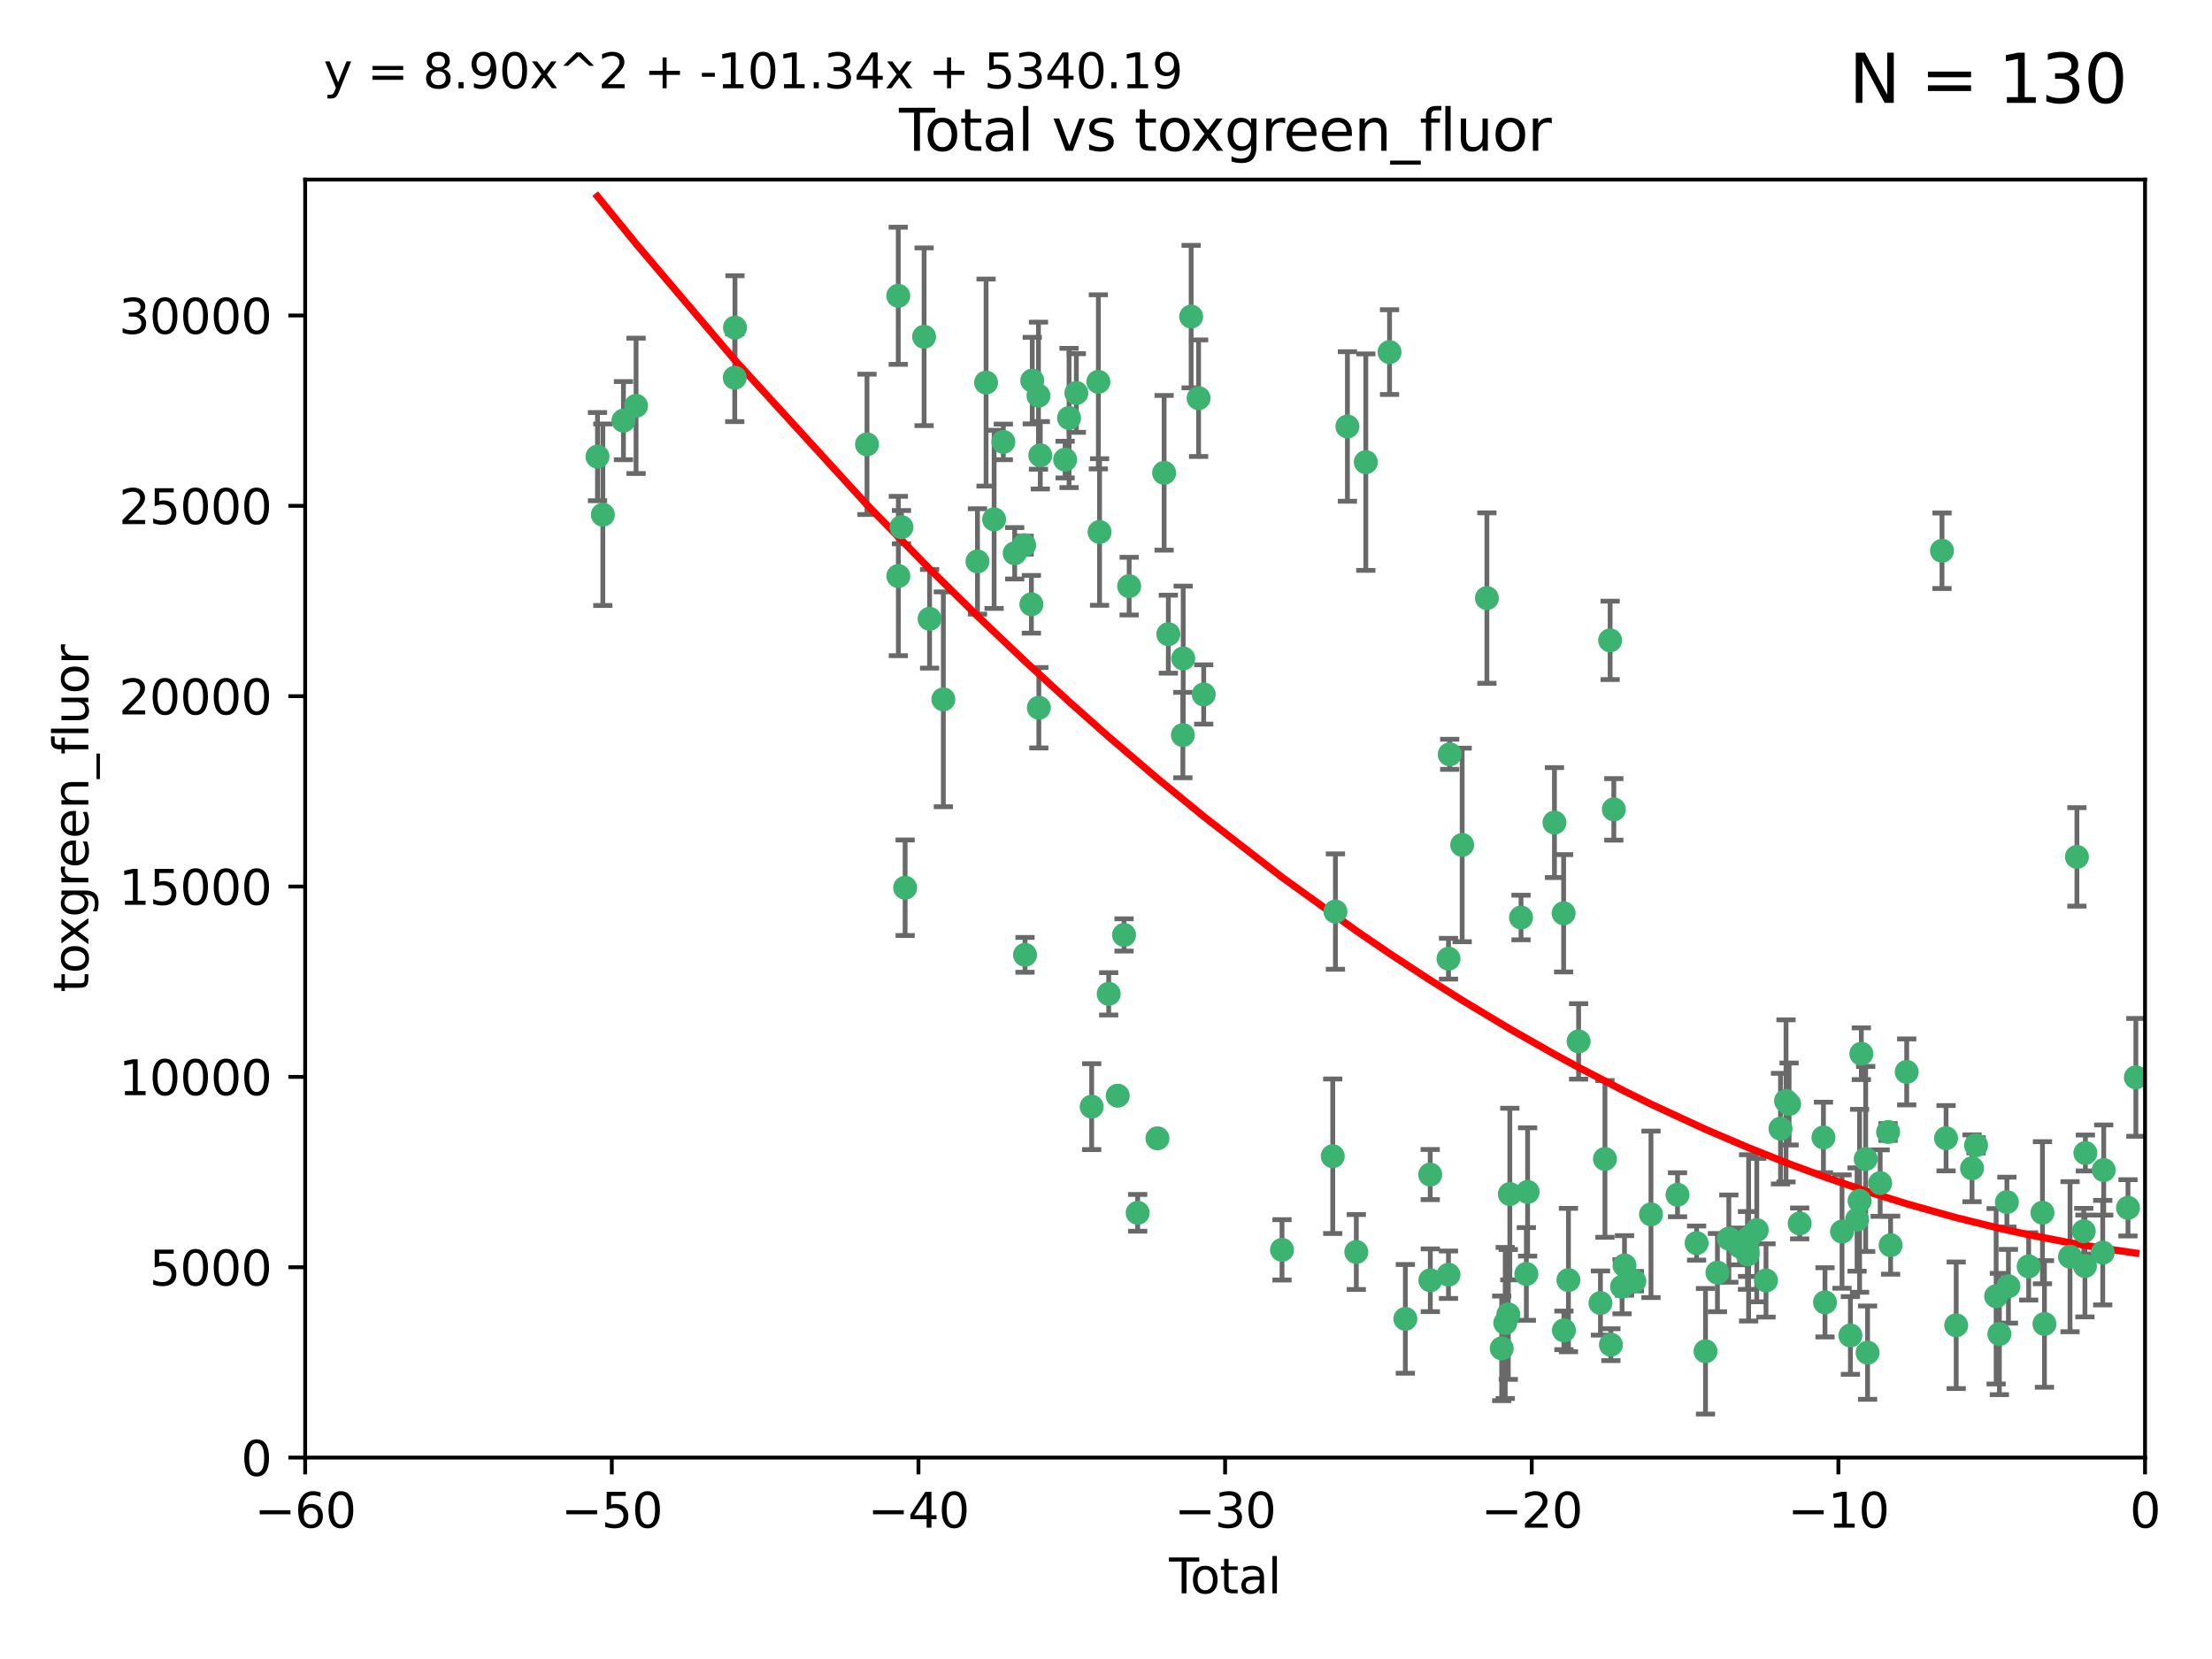 <?xml version="1.0" encoding="utf-8" standalone="no"?>
<!DOCTYPE svg PUBLIC "-//W3C//DTD SVG 1.1//EN"
  "http://www.w3.org/Graphics/SVG/1.1/DTD/svg11.dtd">
<svg xmlns:xlink="http://www.w3.org/1999/xlink" width="460.8pt" height="345.6pt" viewBox="0 0 460.8 345.6" xmlns="http://www.w3.org/2000/svg" version="1.1">
 <defs>
  <style type="text/css">*{stroke-linejoin: round; stroke-linecap: butt}</style>
 </defs>
 <g id="figure_1">
  <g id="patch_1">
   <path d="M 0 345.6 
L 460.8 345.6 
L 460.8 0 
L 0 0 
z
" style="fill: #ffffff"/>
  </g>
  <g id="axes_1">
   <g id="patch_2">
    <path d="M 63.571 303.64 
L 446.85 303.64 
L 446.85 37.411 
L 63.571 37.411 
z
" style="fill: #ffffff"/>
   </g>
   <g id="PathCollection_1">
    <defs>
     <path id="m363581222d" d="M 0 1.118 
C 0.297 1.118 0.581 1 0.791 0.791 
C 1 0.581 1.118 0.297 1.118 0 
C 1.118 -0.297 1 -0.581 0.791 -0.791 
C 0.581 -1 0.297 -1.118 0 -1.118 
C -0.297 -1.118 -0.581 -1 -0.791 -0.791 
C -1 -0.581 -1.118 -0.297 -1.118 0 
C -1.118 0.297 -1 0.581 -0.791 0.791 
C -0.581 1 -0.297 1.118 0 1.118 
z
" style="stroke: #3cb371"/>
    </defs>
    <g clip-path="url(#p87d95eea80)">
     <use xlink:href="#m363581222d" x="124.468" y="95.12" style="fill: #3cb371; stroke: #3cb371"/>
     <use xlink:href="#m363581222d" x="125.584" y="107.23" style="fill: #3cb371; stroke: #3cb371"/>
     <use xlink:href="#m363581222d" x="129.877" y="87.626" style="fill: #3cb371; stroke: #3cb371"/>
     <use xlink:href="#m363581222d" x="132.505" y="84.546" style="fill: #3cb371; stroke: #3cb371"/>
     <use xlink:href="#m363581222d" x="153.06" y="78.686" style="fill: #3cb371; stroke: #3cb371"/>
     <use xlink:href="#m363581222d" x="153.109" y="68.245" style="fill: #3cb371; stroke: #3cb371"/>
     <use xlink:href="#m363581222d" x="180.613" y="92.564" style="fill: #3cb371; stroke: #3cb371"/>
     <use xlink:href="#m363581222d" x="187.124" y="61.614" style="fill: #3cb371; stroke: #3cb371"/>
     <use xlink:href="#m363581222d" x="187.142" y="119.997" style="fill: #3cb371; stroke: #3cb371"/>
     <use xlink:href="#m363581222d" x="187.787" y="109.814" style="fill: #3cb371; stroke: #3cb371"/>
     <use xlink:href="#m363581222d" x="188.558" y="184.932" style="fill: #3cb371; stroke: #3cb371"/>
     <use xlink:href="#m363581222d" x="192.505" y="70.152" style="fill: #3cb371; stroke: #3cb371"/>
     <use xlink:href="#m363581222d" x="193.65" y="128.909" style="fill: #3cb371; stroke: #3cb371"/>
     <use xlink:href="#m363581222d" x="196.516" y="145.68" style="fill: #3cb371; stroke: #3cb371"/>
     <use xlink:href="#m363581222d" x="203.628" y="116.959" style="fill: #3cb371; stroke: #3cb371"/>
     <use xlink:href="#m363581222d" x="205.416" y="79.693" style="fill: #3cb371; stroke: #3cb371"/>
     <use xlink:href="#m363581222d" x="207.094" y="108.191" style="fill: #3cb371; stroke: #3cb371"/>
     <use xlink:href="#m363581222d" x="209.013" y="92.054" style="fill: #3cb371; stroke: #3cb371"/>
     <use xlink:href="#m363581222d" x="211.376" y="115.259" style="fill: #3cb371; stroke: #3cb371"/>
     <use xlink:href="#m363581222d" x="213.346" y="113.569" style="fill: #3cb371; stroke: #3cb371"/>
     <use xlink:href="#m363581222d" x="213.53" y="198.911" style="fill: #3cb371; stroke: #3cb371"/>
     <use xlink:href="#m363581222d" x="214.858" y="125.886" style="fill: #3cb371; stroke: #3cb371"/>
     <use xlink:href="#m363581222d" x="215.034" y="79.283" style="fill: #3cb371; stroke: #3cb371"/>
     <use xlink:href="#m363581222d" x="216.33" y="82.429" style="fill: #3cb371; stroke: #3cb371"/>
     <use xlink:href="#m363581222d" x="216.408" y="147.433" style="fill: #3cb371; stroke: #3cb371"/>
     <use xlink:href="#m363581222d" x="216.713" y="94.844" style="fill: #3cb371; stroke: #3cb371"/>
     <use xlink:href="#m363581222d" x="221.886" y="95.747" style="fill: #3cb371; stroke: #3cb371"/>
     <use xlink:href="#m363581222d" x="222.705" y="87.071" style="fill: #3cb371; stroke: #3cb371"/>
     <use xlink:href="#m363581222d" x="224.223" y="81.868" style="fill: #3cb371; stroke: #3cb371"/>
     <use xlink:href="#m363581222d" x="227.415" y="230.533" style="fill: #3cb371; stroke: #3cb371"/>
     <use xlink:href="#m363581222d" x="228.807" y="79.543" style="fill: #3cb371; stroke: #3cb371"/>
     <use xlink:href="#m363581222d" x="229.058" y="110.825" style="fill: #3cb371; stroke: #3cb371"/>
     <use xlink:href="#m363581222d" x="230.963" y="207.035" style="fill: #3cb371; stroke: #3cb371"/>
     <use xlink:href="#m363581222d" x="232.839" y="228.251" style="fill: #3cb371; stroke: #3cb371"/>
     <use xlink:href="#m363581222d" x="234.16" y="194.763" style="fill: #3cb371; stroke: #3cb371"/>
     <use xlink:href="#m363581222d" x="235.222" y="122.1" style="fill: #3cb371; stroke: #3cb371"/>
     <use xlink:href="#m363581222d" x="236.998" y="252.655" style="fill: #3cb371; stroke: #3cb371"/>
     <use xlink:href="#m363581222d" x="241.112" y="237.135" style="fill: #3cb371; stroke: #3cb371"/>
     <use xlink:href="#m363581222d" x="242.509" y="98.497" style="fill: #3cb371; stroke: #3cb371"/>
     <use xlink:href="#m363581222d" x="243.389" y="132.112" style="fill: #3cb371; stroke: #3cb371"/>
     <use xlink:href="#m363581222d" x="246.416" y="153.125" style="fill: #3cb371; stroke: #3cb371"/>
     <use xlink:href="#m363581222d" x="246.481" y="137.163" style="fill: #3cb371; stroke: #3cb371"/>
     <use xlink:href="#m363581222d" x="248.137" y="65.954" style="fill: #3cb371; stroke: #3cb371"/>
     <use xlink:href="#m363581222d" x="249.689" y="82.947" style="fill: #3cb371; stroke: #3cb371"/>
     <use xlink:href="#m363581222d" x="250.755" y="144.666" style="fill: #3cb371; stroke: #3cb371"/>
     <use xlink:href="#m363581222d" x="267.068" y="260.363" style="fill: #3cb371; stroke: #3cb371"/>
     <use xlink:href="#m363581222d" x="277.635" y="240.865" style="fill: #3cb371; stroke: #3cb371"/>
     <use xlink:href="#m363581222d" x="278.195" y="189.895" style="fill: #3cb371; stroke: #3cb371"/>
     <use xlink:href="#m363581222d" x="280.693" y="88.842" style="fill: #3cb371; stroke: #3cb371"/>
     <use xlink:href="#m363581222d" x="282.545" y="260.814" style="fill: #3cb371; stroke: #3cb371"/>
     <use xlink:href="#m363581222d" x="284.523" y="96.269" style="fill: #3cb371; stroke: #3cb371"/>
     <use xlink:href="#m363581222d" x="289.467" y="73.353" style="fill: #3cb371; stroke: #3cb371"/>
     <use xlink:href="#m363581222d" x="292.762" y="274.743" style="fill: #3cb371; stroke: #3cb371"/>
     <use xlink:href="#m363581222d" x="297.94" y="244.684" style="fill: #3cb371; stroke: #3cb371"/>
     <use xlink:href="#m363581222d" x="297.961" y="266.705" style="fill: #3cb371; stroke: #3cb371"/>
     <use xlink:href="#m363581222d" x="301.742" y="265.549" style="fill: #3cb371; stroke: #3cb371"/>
     <use xlink:href="#m363581222d" x="301.749" y="199.719" style="fill: #3cb371; stroke: #3cb371"/>
     <use xlink:href="#m363581222d" x="301.998" y="157.137" style="fill: #3cb371; stroke: #3cb371"/>
     <use xlink:href="#m363581222d" x="304.598" y="176.015" style="fill: #3cb371; stroke: #3cb371"/>
     <use xlink:href="#m363581222d" x="309.75" y="124.593" style="fill: #3cb371; stroke: #3cb371"/>
     <use xlink:href="#m363581222d" x="312.834" y="280.886" style="fill: #3cb371; stroke: #3cb371"/>
     <use xlink:href="#m363581222d" x="313.569" y="275.595" style="fill: #3cb371; stroke: #3cb371"/>
     <use xlink:href="#m363581222d" x="314.21" y="273.822" style="fill: #3cb371; stroke: #3cb371"/>
     <use xlink:href="#m363581222d" x="314.525" y="248.745" style="fill: #3cb371; stroke: #3cb371"/>
     <use xlink:href="#m363581222d" x="316.858" y="191.136" style="fill: #3cb371; stroke: #3cb371"/>
     <use xlink:href="#m363581222d" x="317.967" y="265.387" style="fill: #3cb371; stroke: #3cb371"/>
     <use xlink:href="#m363581222d" x="318.23" y="248.303" style="fill: #3cb371; stroke: #3cb371"/>
     <use xlink:href="#m363581222d" x="323.821" y="171.359" style="fill: #3cb371; stroke: #3cb371"/>
     <use xlink:href="#m363581222d" x="325.73" y="190.25" style="fill: #3cb371; stroke: #3cb371"/>
     <use xlink:href="#m363581222d" x="325.793" y="277.138" style="fill: #3cb371; stroke: #3cb371"/>
     <use xlink:href="#m363581222d" x="326.734" y="266.66" style="fill: #3cb371; stroke: #3cb371"/>
     <use xlink:href="#m363581222d" x="328.853" y="216.944" style="fill: #3cb371; stroke: #3cb371"/>
     <use xlink:href="#m363581222d" x="333.402" y="271.446" style="fill: #3cb371; stroke: #3cb371"/>
     <use xlink:href="#m363581222d" x="334.342" y="241.429" style="fill: #3cb371; stroke: #3cb371"/>
     <use xlink:href="#m363581222d" x="335.418" y="133.397" style="fill: #3cb371; stroke: #3cb371"/>
     <use xlink:href="#m363581222d" x="335.578" y="280.124" style="fill: #3cb371; stroke: #3cb371"/>
     <use xlink:href="#m363581222d" x="336.187" y="168.611" style="fill: #3cb371; stroke: #3cb371"/>
     <use xlink:href="#m363581222d" x="337.906" y="268.05" style="fill: #3cb371; stroke: #3cb371"/>
     <use xlink:href="#m363581222d" x="338.413" y="263.611" style="fill: #3cb371; stroke: #3cb371"/>
     <use xlink:href="#m363581222d" x="340.468" y="266.891" style="fill: #3cb371; stroke: #3cb371"/>
     <use xlink:href="#m363581222d" x="343.931" y="252.966" style="fill: #3cb371; stroke: #3cb371"/>
     <use xlink:href="#m363581222d" x="349.456" y="248.888" style="fill: #3cb371; stroke: #3cb371"/>
     <use xlink:href="#m363581222d" x="353.435" y="258.956" style="fill: #3cb371; stroke: #3cb371"/>
     <use xlink:href="#m363581222d" x="355.289" y="281.491" style="fill: #3cb371; stroke: #3cb371"/>
     <use xlink:href="#m363581222d" x="357.773" y="265.109" style="fill: #3cb371; stroke: #3cb371"/>
     <use xlink:href="#m363581222d" x="360.15" y="258.023" style="fill: #3cb371; stroke: #3cb371"/>
     <use xlink:href="#m363581222d" x="362.418" y="259.654" style="fill: #3cb371; stroke: #3cb371"/>
     <use xlink:href="#m363581222d" x="364.037" y="260.494" style="fill: #3cb371; stroke: #3cb371"/>
     <use xlink:href="#m363581222d" x="364.056" y="261.313" style="fill: #3cb371; stroke: #3cb371"/>
     <use xlink:href="#m363581222d" x="364.272" y="257.87" style="fill: #3cb371; stroke: #3cb371"/>
     <use xlink:href="#m363581222d" x="365.969" y="256.254" style="fill: #3cb371; stroke: #3cb371"/>
     <use xlink:href="#m363581222d" x="367.891" y="266.742" style="fill: #3cb371; stroke: #3cb371"/>
     <use xlink:href="#m363581222d" x="370.913" y="235.121" style="fill: #3cb371; stroke: #3cb371"/>
     <use xlink:href="#m363581222d" x="372.061" y="229.34" style="fill: #3cb371; stroke: #3cb371"/>
     <use xlink:href="#m363581222d" x="372.7" y="229.983" style="fill: #3cb371; stroke: #3cb371"/>
     <use xlink:href="#m363581222d" x="374.905" y="254.862" style="fill: #3cb371; stroke: #3cb371"/>
     <use xlink:href="#m363581222d" x="379.855" y="236.951" style="fill: #3cb371; stroke: #3cb371"/>
     <use xlink:href="#m363581222d" x="380.181" y="271.301" style="fill: #3cb371; stroke: #3cb371"/>
     <use xlink:href="#m363581222d" x="383.73" y="256.56" style="fill: #3cb371; stroke: #3cb371"/>
     <use xlink:href="#m363581222d" x="385.471" y="278.198" style="fill: #3cb371; stroke: #3cb371"/>
     <use xlink:href="#m363581222d" x="386.863" y="254.05" style="fill: #3cb371; stroke: #3cb371"/>
     <use xlink:href="#m363581222d" x="387.387" y="250.148" style="fill: #3cb371; stroke: #3cb371"/>
     <use xlink:href="#m363581222d" x="387.751" y="219.512" style="fill: #3cb371; stroke: #3cb371"/>
     <use xlink:href="#m363581222d" x="388.656" y="241.433" style="fill: #3cb371; stroke: #3cb371"/>
     <use xlink:href="#m363581222d" x="389.05" y="281.785" style="fill: #3cb371; stroke: #3cb371"/>
     <use xlink:href="#m363581222d" x="391.674" y="246.458" style="fill: #3cb371; stroke: #3cb371"/>
     <use xlink:href="#m363581222d" x="393.325" y="235.812" style="fill: #3cb371; stroke: #3cb371"/>
     <use xlink:href="#m363581222d" x="393.849" y="259.391" style="fill: #3cb371; stroke: #3cb371"/>
     <use xlink:href="#m363581222d" x="397.202" y="223.302" style="fill: #3cb371; stroke: #3cb371"/>
     <use xlink:href="#m363581222d" x="404.555" y="114.733" style="fill: #3cb371; stroke: #3cb371"/>
     <use xlink:href="#m363581222d" x="405.4" y="237.111" style="fill: #3cb371; stroke: #3cb371"/>
     <use xlink:href="#m363581222d" x="407.511" y="276.082" style="fill: #3cb371; stroke: #3cb371"/>
     <use xlink:href="#m363581222d" x="410.811" y="243.372" style="fill: #3cb371; stroke: #3cb371"/>
     <use xlink:href="#m363581222d" x="411.653" y="238.586" style="fill: #3cb371; stroke: #3cb371"/>
     <use xlink:href="#m363581222d" x="415.834" y="270.034" style="fill: #3cb371; stroke: #3cb371"/>
     <use xlink:href="#m363581222d" x="416.507" y="277.902" style="fill: #3cb371; stroke: #3cb371"/>
     <use xlink:href="#m363581222d" x="418.073" y="250.416" style="fill: #3cb371; stroke: #3cb371"/>
     <use xlink:href="#m363581222d" x="418.393" y="267.951" style="fill: #3cb371; stroke: #3cb371"/>
     <use xlink:href="#m363581222d" x="422.61" y="263.811" style="fill: #3cb371; stroke: #3cb371"/>
     <use xlink:href="#m363581222d" x="425.482" y="252.631" style="fill: #3cb371; stroke: #3cb371"/>
     <use xlink:href="#m363581222d" x="425.895" y="275.805" style="fill: #3cb371; stroke: #3cb371"/>
     <use xlink:href="#m363581222d" x="431.226" y="261.795" style="fill: #3cb371; stroke: #3cb371"/>
     <use xlink:href="#m363581222d" x="432.66" y="178.51" style="fill: #3cb371; stroke: #3cb371"/>
     <use xlink:href="#m363581222d" x="434.085" y="256.489" style="fill: #3cb371; stroke: #3cb371"/>
     <use xlink:href="#m363581222d" x="434.329" y="263.727" style="fill: #3cb371; stroke: #3cb371"/>
     <use xlink:href="#m363581222d" x="434.424" y="240.186" style="fill: #3cb371; stroke: #3cb371"/>
     <use xlink:href="#m363581222d" x="438.04" y="260.949" style="fill: #3cb371; stroke: #3cb371"/>
     <use xlink:href="#m363581222d" x="438.245" y="243.74" style="fill: #3cb371; stroke: #3cb371"/>
     <use xlink:href="#m363581222d" x="443.299" y="251.615" style="fill: #3cb371; stroke: #3cb371"/>
     <use xlink:href="#m363581222d" x="444.939" y="224.435" style="fill: #3cb371; stroke: #3cb371"/>
    </g>
   </g>
   <g id="matplotlib.axis_1">
    <g id="xtick_1">
     <g id="line2d_1">
      <defs>
       <path id="m00e9dcc402" d="M 0 0 
L 0 3.5 
" style="stroke: #000000; stroke-width: 0.8"/>
      </defs>
      <g>
       <use xlink:href="#m00e9dcc402" x="63.571" y="303.64" style="stroke: #000000; stroke-width: 0.8"/>
      </g>
     </g>
     <g id="text_1">
      <!-- −60 -->
      <g transform="translate(53.019 318.238)scale(0.1 -0.1)">
       <defs>
        <path id="DejaVuSans-2212" d="M 678 2272 
L 4684 2272 
L 4684 1741 
L 678 1741 
L 678 2272 
z
" transform="scale(0.016)"/>
        <path id="DejaVuSans-36" d="M 2113 2584 
Q 1688 2584 1439 2293 
Q 1191 2003 1191 1497 
Q 1191 994 1439 701 
Q 1688 409 2113 409 
Q 2538 409 2786 701 
Q 3034 994 3034 1497 
Q 3034 2003 2786 2293 
Q 2538 2584 2113 2584 
z
M 3366 4563 
L 3366 3988 
Q 3128 4100 2886 4159 
Q 2644 4219 2406 4219 
Q 1781 4219 1451 3797 
Q 1122 3375 1075 2522 
Q 1259 2794 1537 2939 
Q 1816 3084 2150 3084 
Q 2853 3084 3261 2657 
Q 3669 2231 3669 1497 
Q 3669 778 3244 343 
Q 2819 -91 2113 -91 
Q 1303 -91 875 529 
Q 447 1150 447 2328 
Q 447 3434 972 4092 
Q 1497 4750 2381 4750 
Q 2619 4750 2861 4703 
Q 3103 4656 3366 4563 
z
" transform="scale(0.016)"/>
        <path id="DejaVuSans-30" d="M 2034 4250 
Q 1547 4250 1301 3770 
Q 1056 3291 1056 2328 
Q 1056 1369 1301 889 
Q 1547 409 2034 409 
Q 2525 409 2770 889 
Q 3016 1369 3016 2328 
Q 3016 3291 2770 3770 
Q 2525 4250 2034 4250 
z
M 2034 4750 
Q 2819 4750 3233 4129 
Q 3647 3509 3647 2328 
Q 3647 1150 3233 529 
Q 2819 -91 2034 -91 
Q 1250 -91 836 529 
Q 422 1150 422 2328 
Q 422 3509 836 4129 
Q 1250 4750 2034 4750 
z
" transform="scale(0.016)"/>
       </defs>
       <use xlink:href="#DejaVuSans-2212"/>
       <use xlink:href="#DejaVuSans-36" x="83.789"/>
       <use xlink:href="#DejaVuSans-30" x="147.412"/>
      </g>
     </g>
    </g>
    <g id="xtick_2">
     <g id="line2d_2">
      <g>
       <use xlink:href="#m00e9dcc402" x="127.451" y="303.64" style="stroke: #000000; stroke-width: 0.8"/>
      </g>
     </g>
     <g id="text_2">
      <!-- −50 -->
      <g transform="translate(116.899 318.238)scale(0.1 -0.1)">
       <defs>
        <path id="DejaVuSans-35" d="M 691 4666 
L 3169 4666 
L 3169 4134 
L 1269 4134 
L 1269 2991 
Q 1406 3038 1543 3061 
Q 1681 3084 1819 3084 
Q 2600 3084 3056 2656 
Q 3513 2228 3513 1497 
Q 3513 744 3044 326 
Q 2575 -91 1722 -91 
Q 1428 -91 1123 -41 
Q 819 9 494 109 
L 494 744 
Q 775 591 1075 516 
Q 1375 441 1709 441 
Q 2250 441 2565 725 
Q 2881 1009 2881 1497 
Q 2881 1984 2565 2268 
Q 2250 2553 1709 2553 
Q 1456 2553 1204 2497 
Q 953 2441 691 2322 
L 691 4666 
z
" transform="scale(0.016)"/>
       </defs>
       <use xlink:href="#DejaVuSans-2212"/>
       <use xlink:href="#DejaVuSans-35" x="83.789"/>
       <use xlink:href="#DejaVuSans-30" x="147.412"/>
      </g>
     </g>
    </g>
    <g id="xtick_3">
     <g id="line2d_3">
      <g>
       <use xlink:href="#m00e9dcc402" x="191.331" y="303.64" style="stroke: #000000; stroke-width: 0.8"/>
      </g>
     </g>
     <g id="text_3">
      <!-- −40 -->
      <g transform="translate(180.778 318.238)scale(0.1 -0.1)">
       <defs>
        <path id="DejaVuSans-34" d="M 2419 4116 
L 825 1625 
L 2419 1625 
L 2419 4116 
z
M 2253 4666 
L 3047 4666 
L 3047 1625 
L 3713 1625 
L 3713 1100 
L 3047 1100 
L 3047 0 
L 2419 0 
L 2419 1100 
L 313 1100 
L 313 1709 
L 2253 4666 
z
" transform="scale(0.016)"/>
       </defs>
       <use xlink:href="#DejaVuSans-2212"/>
       <use xlink:href="#DejaVuSans-34" x="83.789"/>
       <use xlink:href="#DejaVuSans-30" x="147.412"/>
      </g>
     </g>
    </g>
    <g id="xtick_4">
     <g id="line2d_4">
      <g>
       <use xlink:href="#m00e9dcc402" x="255.211" y="303.64" style="stroke: #000000; stroke-width: 0.8"/>
      </g>
     </g>
     <g id="text_4">
      <!-- −30 -->
      <g transform="translate(244.658 318.238)scale(0.1 -0.1)">
       <defs>
        <path id="DejaVuSans-33" d="M 2597 2516 
Q 3050 2419 3304 2112 
Q 3559 1806 3559 1356 
Q 3559 666 3084 287 
Q 2609 -91 1734 -91 
Q 1441 -91 1130 -33 
Q 819 25 488 141 
L 488 750 
Q 750 597 1062 519 
Q 1375 441 1716 441 
Q 2309 441 2620 675 
Q 2931 909 2931 1356 
Q 2931 1769 2642 2001 
Q 2353 2234 1838 2234 
L 1294 2234 
L 1294 2753 
L 1863 2753 
Q 2328 2753 2575 2939 
Q 2822 3125 2822 3475 
Q 2822 3834 2567 4026 
Q 2313 4219 1838 4219 
Q 1578 4219 1281 4162 
Q 984 4106 628 3988 
L 628 4550 
Q 988 4650 1302 4700 
Q 1616 4750 1894 4750 
Q 2613 4750 3031 4423 
Q 3450 4097 3450 3541 
Q 3450 3153 3228 2886 
Q 3006 2619 2597 2516 
z
" transform="scale(0.016)"/>
       </defs>
       <use xlink:href="#DejaVuSans-2212"/>
       <use xlink:href="#DejaVuSans-33" x="83.789"/>
       <use xlink:href="#DejaVuSans-30" x="147.412"/>
      </g>
     </g>
    </g>
    <g id="xtick_5">
     <g id="line2d_5">
      <g>
       <use xlink:href="#m00e9dcc402" x="319.09" y="303.64" style="stroke: #000000; stroke-width: 0.8"/>
      </g>
     </g>
     <g id="text_5">
      <!-- −20 -->
      <g transform="translate(308.538 318.238)scale(0.1 -0.1)">
       <defs>
        <path id="DejaVuSans-32" d="M 1228 531 
L 3431 531 
L 3431 0 
L 469 0 
L 469 531 
Q 828 903 1448 1529 
Q 2069 2156 2228 2338 
Q 2531 2678 2651 2914 
Q 2772 3150 2772 3378 
Q 2772 3750 2511 3984 
Q 2250 4219 1831 4219 
Q 1534 4219 1204 4116 
Q 875 4013 500 3803 
L 500 4441 
Q 881 4594 1212 4672 
Q 1544 4750 1819 4750 
Q 2544 4750 2975 4387 
Q 3406 4025 3406 3419 
Q 3406 3131 3298 2873 
Q 3191 2616 2906 2266 
Q 2828 2175 2409 1742 
Q 1991 1309 1228 531 
z
" transform="scale(0.016)"/>
       </defs>
       <use xlink:href="#DejaVuSans-2212"/>
       <use xlink:href="#DejaVuSans-32" x="83.789"/>
       <use xlink:href="#DejaVuSans-30" x="147.412"/>
      </g>
     </g>
    </g>
    <g id="xtick_6">
     <g id="line2d_6">
      <g>
       <use xlink:href="#m00e9dcc402" x="382.97" y="303.64" style="stroke: #000000; stroke-width: 0.8"/>
      </g>
     </g>
     <g id="text_6">
      <!-- −10 -->
      <g transform="translate(372.418 318.238)scale(0.1 -0.1)">
       <defs>
        <path id="DejaVuSans-31" d="M 794 531 
L 1825 531 
L 1825 4091 
L 703 3866 
L 703 4441 
L 1819 4666 
L 2450 4666 
L 2450 531 
L 3481 531 
L 3481 0 
L 794 0 
L 794 531 
z
" transform="scale(0.016)"/>
       </defs>
       <use xlink:href="#DejaVuSans-2212"/>
       <use xlink:href="#DejaVuSans-31" x="83.789"/>
       <use xlink:href="#DejaVuSans-30" x="147.412"/>
      </g>
     </g>
    </g>
    <g id="xtick_7">
     <g id="line2d_7">
      <g>
       <use xlink:href="#m00e9dcc402" x="446.85" y="303.64" style="stroke: #000000; stroke-width: 0.8"/>
      </g>
     </g>
     <g id="text_7">
      <!-- 0 -->
      <g transform="translate(443.669 318.238)scale(0.1 -0.1)">
       <use xlink:href="#DejaVuSans-30"/>
      </g>
     </g>
    </g>
    <g id="text_8">
     <!-- Total -->
     <g transform="translate(243.534 331.917)scale(0.1 -0.1)">
      <defs>
       <path id="DejaVuSans-54" d="M -19 4666 
L 3928 4666 
L 3928 4134 
L 2272 4134 
L 2272 0 
L 1638 0 
L 1638 4134 
L -19 4134 
L -19 4666 
z
" transform="scale(0.016)"/>
       <path id="DejaVuSans-6f" d="M 1959 3097 
Q 1497 3097 1228 2736 
Q 959 2375 959 1747 
Q 959 1119 1226 758 
Q 1494 397 1959 397 
Q 2419 397 2687 759 
Q 2956 1122 2956 1747 
Q 2956 2369 2687 2733 
Q 2419 3097 1959 3097 
z
M 1959 3584 
Q 2709 3584 3137 3096 
Q 3566 2609 3566 1747 
Q 3566 888 3137 398 
Q 2709 -91 1959 -91 
Q 1206 -91 779 398 
Q 353 888 353 1747 
Q 353 2609 779 3096 
Q 1206 3584 1959 3584 
z
" transform="scale(0.016)"/>
       <path id="DejaVuSans-74" d="M 1172 4494 
L 1172 3500 
L 2356 3500 
L 2356 3053 
L 1172 3053 
L 1172 1153 
Q 1172 725 1289 603 
Q 1406 481 1766 481 
L 2356 481 
L 2356 0 
L 1766 0 
Q 1100 0 847 248 
Q 594 497 594 1153 
L 594 3053 
L 172 3053 
L 172 3500 
L 594 3500 
L 594 4494 
L 1172 4494 
z
" transform="scale(0.016)"/>
       <path id="DejaVuSans-61" d="M 2194 1759 
Q 1497 1759 1228 1600 
Q 959 1441 959 1056 
Q 959 750 1161 570 
Q 1363 391 1709 391 
Q 2188 391 2477 730 
Q 2766 1069 2766 1631 
L 2766 1759 
L 2194 1759 
z
M 3341 1997 
L 3341 0 
L 2766 0 
L 2766 531 
Q 2569 213 2275 61 
Q 1981 -91 1556 -91 
Q 1019 -91 701 211 
Q 384 513 384 1019 
Q 384 1609 779 1909 
Q 1175 2209 1959 2209 
L 2766 2209 
L 2766 2266 
Q 2766 2663 2505 2880 
Q 2244 3097 1772 3097 
Q 1472 3097 1187 3025 
Q 903 2953 641 2809 
L 641 3341 
Q 956 3463 1253 3523 
Q 1550 3584 1831 3584 
Q 2591 3584 2966 3190 
Q 3341 2797 3341 1997 
z
" transform="scale(0.016)"/>
       <path id="DejaVuSans-6c" d="M 603 4863 
L 1178 4863 
L 1178 0 
L 603 0 
L 603 4863 
z
" transform="scale(0.016)"/>
      </defs>
      <use xlink:href="#DejaVuSans-54"/>
      <use xlink:href="#DejaVuSans-6f" x="44.084"/>
      <use xlink:href="#DejaVuSans-74" x="105.266"/>
      <use xlink:href="#DejaVuSans-61" x="144.475"/>
      <use xlink:href="#DejaVuSans-6c" x="205.754"/>
     </g>
    </g>
   </g>
   <g id="matplotlib.axis_2">
    <g id="ytick_1">
     <g id="line2d_8">
      <defs>
       <path id="m709e66f38f" d="M 0 0 
L -3.5 0 
" style="stroke: #000000; stroke-width: 0.8"/>
      </defs>
      <g>
       <use xlink:href="#m709e66f38f" x="63.571" y="303.64" style="stroke: #000000; stroke-width: 0.8"/>
      </g>
     </g>
     <g id="text_9">
      <!-- 0 -->
      <g transform="translate(50.209 307.439)scale(0.1 -0.1)">
       <use xlink:href="#DejaVuSans-30"/>
      </g>
     </g>
    </g>
    <g id="ytick_2">
     <g id="line2d_9">
      <g>
       <use xlink:href="#m709e66f38f" x="63.571" y="263.988" style="stroke: #000000; stroke-width: 0.8"/>
      </g>
     </g>
     <g id="text_10">
      <!-- 5000 -->
      <g transform="translate(31.121 267.787)scale(0.1 -0.1)">
       <use xlink:href="#DejaVuSans-35"/>
       <use xlink:href="#DejaVuSans-30" x="63.623"/>
       <use xlink:href="#DejaVuSans-30" x="127.246"/>
       <use xlink:href="#DejaVuSans-30" x="190.869"/>
      </g>
     </g>
    </g>
    <g id="ytick_3">
     <g id="line2d_10">
      <g>
       <use xlink:href="#m709e66f38f" x="63.571" y="224.336" style="stroke: #000000; stroke-width: 0.8"/>
      </g>
     </g>
     <g id="text_11">
      <!-- 10000 -->
      <g transform="translate(24.759 228.135)scale(0.1 -0.1)">
       <use xlink:href="#DejaVuSans-31"/>
       <use xlink:href="#DejaVuSans-30" x="63.623"/>
       <use xlink:href="#DejaVuSans-30" x="127.246"/>
       <use xlink:href="#DejaVuSans-30" x="190.869"/>
       <use xlink:href="#DejaVuSans-30" x="254.492"/>
      </g>
     </g>
    </g>
    <g id="ytick_4">
     <g id="line2d_11">
      <g>
       <use xlink:href="#m709e66f38f" x="63.571" y="184.684" style="stroke: #000000; stroke-width: 0.8"/>
      </g>
     </g>
     <g id="text_12">
      <!-- 15000 -->
      <g transform="translate(24.759 188.483)scale(0.1 -0.1)">
       <use xlink:href="#DejaVuSans-31"/>
       <use xlink:href="#DejaVuSans-35" x="63.623"/>
       <use xlink:href="#DejaVuSans-30" x="127.246"/>
       <use xlink:href="#DejaVuSans-30" x="190.869"/>
       <use xlink:href="#DejaVuSans-30" x="254.492"/>
      </g>
     </g>
    </g>
    <g id="ytick_5">
     <g id="line2d_12">
      <g>
       <use xlink:href="#m709e66f38f" x="63.571" y="145.031" style="stroke: #000000; stroke-width: 0.8"/>
      </g>
     </g>
     <g id="text_13">
      <!-- 20000 -->
      <g transform="translate(24.759 148.831)scale(0.1 -0.1)">
       <use xlink:href="#DejaVuSans-32"/>
       <use xlink:href="#DejaVuSans-30" x="63.623"/>
       <use xlink:href="#DejaVuSans-30" x="127.246"/>
       <use xlink:href="#DejaVuSans-30" x="190.869"/>
       <use xlink:href="#DejaVuSans-30" x="254.492"/>
      </g>
     </g>
    </g>
    <g id="ytick_6">
     <g id="line2d_13">
      <g>
       <use xlink:href="#m709e66f38f" x="63.571" y="105.379" style="stroke: #000000; stroke-width: 0.8"/>
      </g>
     </g>
     <g id="text_14">
      <!-- 25000 -->
      <g transform="translate(24.759 109.178)scale(0.1 -0.1)">
       <use xlink:href="#DejaVuSans-32"/>
       <use xlink:href="#DejaVuSans-35" x="63.623"/>
       <use xlink:href="#DejaVuSans-30" x="127.246"/>
       <use xlink:href="#DejaVuSans-30" x="190.869"/>
       <use xlink:href="#DejaVuSans-30" x="254.492"/>
      </g>
     </g>
    </g>
    <g id="ytick_7">
     <g id="line2d_14">
      <g>
       <use xlink:href="#m709e66f38f" x="63.571" y="65.727" style="stroke: #000000; stroke-width: 0.8"/>
      </g>
     </g>
     <g id="text_15">
      <!-- 30000 -->
      <g transform="translate(24.759 69.526)scale(0.1 -0.1)">
       <use xlink:href="#DejaVuSans-33"/>
       <use xlink:href="#DejaVuSans-30" x="63.623"/>
       <use xlink:href="#DejaVuSans-30" x="127.246"/>
       <use xlink:href="#DejaVuSans-30" x="190.869"/>
       <use xlink:href="#DejaVuSans-30" x="254.492"/>
      </g>
     </g>
    </g>
    <g id="text_16">
     <!-- toxgreen_fluor -->
     <g transform="translate(18.401 206.72)rotate(-90)scale(0.1 -0.1)">
      <defs>
       <path id="DejaVuSans-78" d="M 3513 3500 
L 2247 1797 
L 3578 0 
L 2900 0 
L 1881 1375 
L 863 0 
L 184 0 
L 1544 1831 
L 300 3500 
L 978 3500 
L 1906 2253 
L 2834 3500 
L 3513 3500 
z
" transform="scale(0.016)"/>
       <path id="DejaVuSans-67" d="M 2906 1791 
Q 2906 2416 2648 2759 
Q 2391 3103 1925 3103 
Q 1463 3103 1205 2759 
Q 947 2416 947 1791 
Q 947 1169 1205 825 
Q 1463 481 1925 481 
Q 2391 481 2648 825 
Q 2906 1169 2906 1791 
z
M 3481 434 
Q 3481 -459 3084 -895 
Q 2688 -1331 1869 -1331 
Q 1566 -1331 1297 -1286 
Q 1028 -1241 775 -1147 
L 775 -588 
Q 1028 -725 1275 -790 
Q 1522 -856 1778 -856 
Q 2344 -856 2625 -561 
Q 2906 -266 2906 331 
L 2906 616 
Q 2728 306 2450 153 
Q 2172 0 1784 0 
Q 1141 0 747 490 
Q 353 981 353 1791 
Q 353 2603 747 3093 
Q 1141 3584 1784 3584 
Q 2172 3584 2450 3431 
Q 2728 3278 2906 2969 
L 2906 3500 
L 3481 3500 
L 3481 434 
z
" transform="scale(0.016)"/>
       <path id="DejaVuSans-72" d="M 2631 2963 
Q 2534 3019 2420 3045 
Q 2306 3072 2169 3072 
Q 1681 3072 1420 2755 
Q 1159 2438 1159 1844 
L 1159 0 
L 581 0 
L 581 3500 
L 1159 3500 
L 1159 2956 
Q 1341 3275 1631 3429 
Q 1922 3584 2338 3584 
Q 2397 3584 2469 3576 
Q 2541 3569 2628 3553 
L 2631 2963 
z
" transform="scale(0.016)"/>
       <path id="DejaVuSans-65" d="M 3597 1894 
L 3597 1613 
L 953 1613 
Q 991 1019 1311 708 
Q 1631 397 2203 397 
Q 2534 397 2845 478 
Q 3156 559 3463 722 
L 3463 178 
Q 3153 47 2828 -22 
Q 2503 -91 2169 -91 
Q 1331 -91 842 396 
Q 353 884 353 1716 
Q 353 2575 817 3079 
Q 1281 3584 2069 3584 
Q 2775 3584 3186 3129 
Q 3597 2675 3597 1894 
z
M 3022 2063 
Q 3016 2534 2758 2815 
Q 2500 3097 2075 3097 
Q 1594 3097 1305 2825 
Q 1016 2553 972 2059 
L 3022 2063 
z
" transform="scale(0.016)"/>
       <path id="DejaVuSans-6e" d="M 3513 2113 
L 3513 0 
L 2938 0 
L 2938 2094 
Q 2938 2591 2744 2837 
Q 2550 3084 2163 3084 
Q 1697 3084 1428 2787 
Q 1159 2491 1159 1978 
L 1159 0 
L 581 0 
L 581 3500 
L 1159 3500 
L 1159 2956 
Q 1366 3272 1645 3428 
Q 1925 3584 2291 3584 
Q 2894 3584 3203 3211 
Q 3513 2838 3513 2113 
z
" transform="scale(0.016)"/>
       <path id="DejaVuSans-5f" d="M 3263 -1063 
L 3263 -1509 
L -63 -1509 
L -63 -1063 
L 3263 -1063 
z
" transform="scale(0.016)"/>
       <path id="DejaVuSans-66" d="M 2375 4863 
L 2375 4384 
L 1825 4384 
Q 1516 4384 1395 4259 
Q 1275 4134 1275 3809 
L 1275 3500 
L 2222 3500 
L 2222 3053 
L 1275 3053 
L 1275 0 
L 697 0 
L 697 3053 
L 147 3053 
L 147 3500 
L 697 3500 
L 697 3744 
Q 697 4328 969 4595 
Q 1241 4863 1831 4863 
L 2375 4863 
z
" transform="scale(0.016)"/>
       <path id="DejaVuSans-75" d="M 544 1381 
L 544 3500 
L 1119 3500 
L 1119 1403 
Q 1119 906 1312 657 
Q 1506 409 1894 409 
Q 2359 409 2629 706 
Q 2900 1003 2900 1516 
L 2900 3500 
L 3475 3500 
L 3475 0 
L 2900 0 
L 2900 538 
Q 2691 219 2414 64 
Q 2138 -91 1772 -91 
Q 1169 -91 856 284 
Q 544 659 544 1381 
z
M 1991 3584 
L 1991 3584 
z
" transform="scale(0.016)"/>
      </defs>
      <use xlink:href="#DejaVuSans-74"/>
      <use xlink:href="#DejaVuSans-6f" x="39.209"/>
      <use xlink:href="#DejaVuSans-78" x="97.266"/>
      <use xlink:href="#DejaVuSans-67" x="156.445"/>
      <use xlink:href="#DejaVuSans-72" x="219.922"/>
      <use xlink:href="#DejaVuSans-65" x="258.785"/>
      <use xlink:href="#DejaVuSans-65" x="320.309"/>
      <use xlink:href="#DejaVuSans-6e" x="381.832"/>
      <use xlink:href="#DejaVuSans-5f" x="445.211"/>
      <use xlink:href="#DejaVuSans-66" x="495.211"/>
      <use xlink:href="#DejaVuSans-6c" x="530.416"/>
      <use xlink:href="#DejaVuSans-75" x="558.199"/>
      <use xlink:href="#DejaVuSans-6f" x="621.578"/>
      <use xlink:href="#DejaVuSans-72" x="682.76"/>
     </g>
    </g>
   </g>
   <g id="LineCollection_1">
    <path d="M 124.468 104.304 
L 124.468 85.936 
" clip-path="url(#p87d95eea80)" style="fill: none; stroke: #696969"/>
    <path d="M 125.584 126.137 
L 125.584 88.323 
" clip-path="url(#p87d95eea80)" style="fill: none; stroke: #696969"/>
    <path d="M 129.877 95.764 
L 129.877 79.489 
" clip-path="url(#p87d95eea80)" style="fill: none; stroke: #696969"/>
    <path d="M 132.505 98.644 
L 132.505 70.448 
" clip-path="url(#p87d95eea80)" style="fill: none; stroke: #696969"/>
    <path d="M 153.06 87.827 
L 153.06 69.545 
" clip-path="url(#p87d95eea80)" style="fill: none; stroke: #696969"/>
    <path d="M 153.109 79.05 
L 153.109 57.44 
" clip-path="url(#p87d95eea80)" style="fill: none; stroke: #696969"/>
    <path d="M 180.613 107.179 
L 180.613 77.949 
" clip-path="url(#p87d95eea80)" style="fill: none; stroke: #696969"/>
    <path d="M 187.124 75.896 
L 187.124 47.331 
" clip-path="url(#p87d95eea80)" style="fill: none; stroke: #696969"/>
    <path d="M 187.142 136.594 
L 187.142 103.4 
" clip-path="url(#p87d95eea80)" style="fill: none; stroke: #696969"/>
    <path d="M 187.787 113.284 
L 187.787 106.343 
" clip-path="url(#p87d95eea80)" style="fill: none; stroke: #696969"/>
    <path d="M 188.558 194.882 
L 188.558 174.983 
" clip-path="url(#p87d95eea80)" style="fill: none; stroke: #696969"/>
    <path d="M 192.505 88.667 
L 192.505 51.638 
" clip-path="url(#p87d95eea80)" style="fill: none; stroke: #696969"/>
    <path d="M 193.65 139.184 
L 193.65 118.634 
" clip-path="url(#p87d95eea80)" style="fill: none; stroke: #696969"/>
    <path d="M 196.516 168.055 
L 196.516 123.306 
" clip-path="url(#p87d95eea80)" style="fill: none; stroke: #696969"/>
    <path d="M 203.628 127.938 
L 203.628 105.98 
" clip-path="url(#p87d95eea80)" style="fill: none; stroke: #696969"/>
    <path d="M 205.416 101.259 
L 205.416 58.126 
" clip-path="url(#p87d95eea80)" style="fill: none; stroke: #696969"/>
    <path d="M 207.094 126.744 
L 207.094 89.638 
" clip-path="url(#p87d95eea80)" style="fill: none; stroke: #696969"/>
    <path d="M 209.013 95.764 
L 209.013 88.343 
" clip-path="url(#p87d95eea80)" style="fill: none; stroke: #696969"/>
    <path d="M 211.376 120.615 
L 211.376 109.904 
" clip-path="url(#p87d95eea80)" style="fill: none; stroke: #696969"/>
    <path d="M 213.346 115.454 
L 213.346 111.684 
" clip-path="url(#p87d95eea80)" style="fill: none; stroke: #696969"/>
    <path d="M 213.53 202.538 
L 213.53 195.284 
" clip-path="url(#p87d95eea80)" style="fill: none; stroke: #696969"/>
    <path d="M 214.858 131.895 
L 214.858 119.876 
" clip-path="url(#p87d95eea80)" style="fill: none; stroke: #696969"/>
    <path d="M 215.034 88.3 
L 215.034 70.265 
" clip-path="url(#p87d95eea80)" style="fill: none; stroke: #696969"/>
    <path d="M 216.33 97.751 
L 216.33 67.108 
" clip-path="url(#p87d95eea80)" style="fill: none; stroke: #696969"/>
    <path d="M 216.408 155.811 
L 216.408 139.055 
" clip-path="url(#p87d95eea80)" style="fill: none; stroke: #696969"/>
    <path d="M 216.713 101.864 
L 216.713 87.824 
" clip-path="url(#p87d95eea80)" style="fill: none; stroke: #696969"/>
    <path d="M 221.886 99.567 
L 221.886 91.927 
" clip-path="url(#p87d95eea80)" style="fill: none; stroke: #696969"/>
    <path d="M 222.705 101.573 
L 222.705 72.568 
" clip-path="url(#p87d95eea80)" style="fill: none; stroke: #696969"/>
    <path d="M 224.223 90.058 
L 224.223 73.677 
" clip-path="url(#p87d95eea80)" style="fill: none; stroke: #696969"/>
    <path d="M 227.415 239.483 
L 227.415 221.583 
" clip-path="url(#p87d95eea80)" style="fill: none; stroke: #696969"/>
    <path d="M 228.807 97.676 
L 228.807 61.409 
" clip-path="url(#p87d95eea80)" style="fill: none; stroke: #696969"/>
    <path d="M 229.058 126.093 
L 229.058 95.557 
" clip-path="url(#p87d95eea80)" style="fill: none; stroke: #696969"/>
    <path d="M 230.963 211.445 
L 230.963 202.625 
" clip-path="url(#p87d95eea80)" style="fill: none; stroke: #696969"/>
    <path d="M 232.839 229.084 
L 232.839 227.417 
" clip-path="url(#p87d95eea80)" style="fill: none; stroke: #696969"/>
    <path d="M 234.16 198.124 
L 234.16 191.402 
" clip-path="url(#p87d95eea80)" style="fill: none; stroke: #696969"/>
    <path d="M 235.222 128.11 
L 235.222 116.09 
" clip-path="url(#p87d95eea80)" style="fill: none; stroke: #696969"/>
    <path d="M 236.998 256.485 
L 236.998 248.825 
" clip-path="url(#p87d95eea80)" style="fill: none; stroke: #696969"/>
    <path d="M 241.112 237.649 
L 241.112 236.621 
" clip-path="url(#p87d95eea80)" style="fill: none; stroke: #696969"/>
    <path d="M 242.509 114.606 
L 242.509 82.387 
" clip-path="url(#p87d95eea80)" style="fill: none; stroke: #696969"/>
    <path d="M 243.389 140.239 
L 243.389 123.985 
" clip-path="url(#p87d95eea80)" style="fill: none; stroke: #696969"/>
    <path d="M 246.416 162.021 
L 246.416 144.23 
" clip-path="url(#p87d95eea80)" style="fill: none; stroke: #696969"/>
    <path d="M 246.481 152.223 
L 246.481 122.103 
" clip-path="url(#p87d95eea80)" style="fill: none; stroke: #696969"/>
    <path d="M 248.137 80.795 
L 248.137 51.112 
" clip-path="url(#p87d95eea80)" style="fill: none; stroke: #696969"/>
    <path d="M 249.689 95.088 
L 249.689 70.806 
" clip-path="url(#p87d95eea80)" style="fill: none; stroke: #696969"/>
    <path d="M 250.755 150.84 
L 250.755 138.491 
" clip-path="url(#p87d95eea80)" style="fill: none; stroke: #696969"/>
    <path d="M 267.068 266.648 
L 267.068 254.078 
" clip-path="url(#p87d95eea80)" style="fill: none; stroke: #696969"/>
    <path d="M 277.635 256.957 
L 277.635 224.772 
" clip-path="url(#p87d95eea80)" style="fill: none; stroke: #696969"/>
    <path d="M 278.195 201.909 
L 278.195 177.88 
" clip-path="url(#p87d95eea80)" style="fill: none; stroke: #696969"/>
    <path d="M 280.693 104.418 
L 280.693 73.266 
" clip-path="url(#p87d95eea80)" style="fill: none; stroke: #696969"/>
    <path d="M 282.545 268.618 
L 282.545 253.009 
" clip-path="url(#p87d95eea80)" style="fill: none; stroke: #696969"/>
    <path d="M 284.523 118.817 
L 284.523 73.721 
" clip-path="url(#p87d95eea80)" style="fill: none; stroke: #696969"/>
    <path d="M 289.467 82.18 
L 289.467 64.525 
" clip-path="url(#p87d95eea80)" style="fill: none; stroke: #696969"/>
    <path d="M 292.762 286.068 
L 292.762 263.418 
" clip-path="url(#p87d95eea80)" style="fill: none; stroke: #696969"/>
    <path d="M 297.94 249.902 
L 297.94 239.466 
" clip-path="url(#p87d95eea80)" style="fill: none; stroke: #696969"/>
    <path d="M 297.961 273.246 
L 297.961 260.165 
" clip-path="url(#p87d95eea80)" style="fill: none; stroke: #696969"/>
    <path d="M 301.742 270.492 
L 301.742 260.606 
" clip-path="url(#p87d95eea80)" style="fill: none; stroke: #696969"/>
    <path d="M 301.749 203.964 
L 301.749 195.474 
" clip-path="url(#p87d95eea80)" style="fill: none; stroke: #696969"/>
    <path d="M 301.998 160.272 
L 301.998 154.002 
" clip-path="url(#p87d95eea80)" style="fill: none; stroke: #696969"/>
    <path d="M 304.598 196.178 
L 304.598 155.853 
" clip-path="url(#p87d95eea80)" style="fill: none; stroke: #696969"/>
    <path d="M 309.75 142.345 
L 309.75 106.841 
" clip-path="url(#p87d95eea80)" style="fill: none; stroke: #696969"/>
    <path d="M 312.834 291.781 
L 312.834 269.992 
" clip-path="url(#p87d95eea80)" style="fill: none; stroke: #696969"/>
    <path d="M 313.569 291.333 
L 313.569 259.858 
" clip-path="url(#p87d95eea80)" style="fill: none; stroke: #696969"/>
    <path d="M 314.21 287.346 
L 314.21 260.298 
" clip-path="url(#p87d95eea80)" style="fill: none; stroke: #696969"/>
    <path d="M 314.525 266.622 
L 314.525 230.867 
" clip-path="url(#p87d95eea80)" style="fill: none; stroke: #696969"/>
    <path d="M 316.858 195.781 
L 316.858 186.49 
" clip-path="url(#p87d95eea80)" style="fill: none; stroke: #696969"/>
    <path d="M 317.967 275.04 
L 317.967 255.735 
" clip-path="url(#p87d95eea80)" style="fill: none; stroke: #696969"/>
    <path d="M 318.23 261.666 
L 318.23 234.94 
" clip-path="url(#p87d95eea80)" style="fill: none; stroke: #696969"/>
    <path d="M 323.821 182.809 
L 323.821 159.909 
" clip-path="url(#p87d95eea80)" style="fill: none; stroke: #696969"/>
    <path d="M 325.73 202.473 
L 325.73 178.028 
" clip-path="url(#p87d95eea80)" style="fill: none; stroke: #696969"/>
    <path d="M 325.793 281.156 
L 325.793 273.12 
" clip-path="url(#p87d95eea80)" style="fill: none; stroke: #696969"/>
    <path d="M 326.734 281.593 
L 326.734 251.727 
" clip-path="url(#p87d95eea80)" style="fill: none; stroke: #696969"/>
    <path d="M 328.853 224.8 
L 328.853 209.088 
" clip-path="url(#p87d95eea80)" style="fill: none; stroke: #696969"/>
    <path d="M 333.402 278.13 
L 333.402 264.761 
" clip-path="url(#p87d95eea80)" style="fill: none; stroke: #696969"/>
    <path d="M 334.342 257.755 
L 334.342 225.102 
" clip-path="url(#p87d95eea80)" style="fill: none; stroke: #696969"/>
    <path d="M 335.418 141.56 
L 335.418 125.234 
" clip-path="url(#p87d95eea80)" style="fill: none; stroke: #696969"/>
    <path d="M 335.578 283.439 
L 335.578 276.809 
" clip-path="url(#p87d95eea80)" style="fill: none; stroke: #696969"/>
    <path d="M 336.187 175.02 
L 336.187 162.203 
" clip-path="url(#p87d95eea80)" style="fill: none; stroke: #696969"/>
    <path d="M 337.906 273.685 
L 337.906 262.416 
" clip-path="url(#p87d95eea80)" style="fill: none; stroke: #696969"/>
    <path d="M 338.413 269.814 
L 338.413 257.409 
" clip-path="url(#p87d95eea80)" style="fill: none; stroke: #696969"/>
    <path d="M 340.468 268.915 
L 340.468 264.867 
" clip-path="url(#p87d95eea80)" style="fill: none; stroke: #696969"/>
    <path d="M 343.931 270.302 
L 343.931 235.63 
" clip-path="url(#p87d95eea80)" style="fill: none; stroke: #696969"/>
    <path d="M 349.456 253.468 
L 349.456 244.308 
" clip-path="url(#p87d95eea80)" style="fill: none; stroke: #696969"/>
    <path d="M 353.435 262.51 
L 353.435 255.401 
" clip-path="url(#p87d95eea80)" style="fill: none; stroke: #696969"/>
    <path d="M 355.289 294.573 
L 355.289 268.409 
" clip-path="url(#p87d95eea80)" style="fill: none; stroke: #696969"/>
    <path d="M 357.773 273.258 
L 357.773 256.96 
" clip-path="url(#p87d95eea80)" style="fill: none; stroke: #696969"/>
    <path d="M 360.15 267.111 
L 360.15 248.935 
" clip-path="url(#p87d95eea80)" style="fill: none; stroke: #696969"/>
    <path d="M 362.418 263.489 
L 362.418 255.819 
" clip-path="url(#p87d95eea80)" style="fill: none; stroke: #696969"/>
    <path d="M 364.037 268.601 
L 364.037 252.387 
" clip-path="url(#p87d95eea80)" style="fill: none; stroke: #696969"/>
    <path d="M 364.056 265.901 
L 364.056 256.725 
" clip-path="url(#p87d95eea80)" style="fill: none; stroke: #696969"/>
    <path d="M 364.272 275.188 
L 364.272 240.551 
" clip-path="url(#p87d95eea80)" style="fill: none; stroke: #696969"/>
    <path d="M 365.969 271.194 
L 365.969 241.315 
" clip-path="url(#p87d95eea80)" style="fill: none; stroke: #696969"/>
    <path d="M 367.891 274.374 
L 367.891 259.111 
" clip-path="url(#p87d95eea80)" style="fill: none; stroke: #696969"/>
    <path d="M 370.913 246.641 
L 370.913 223.601 
" clip-path="url(#p87d95eea80)" style="fill: none; stroke: #696969"/>
    <path d="M 372.061 246.223 
L 372.061 212.456 
" clip-path="url(#p87d95eea80)" style="fill: none; stroke: #696969"/>
    <path d="M 372.7 238.521 
L 372.7 221.445 
" clip-path="url(#p87d95eea80)" style="fill: none; stroke: #696969"/>
    <path d="M 374.905 258.081 
L 374.905 251.644 
" clip-path="url(#p87d95eea80)" style="fill: none; stroke: #696969"/>
    <path d="M 379.855 244.295 
L 379.855 229.606 
" clip-path="url(#p87d95eea80)" style="fill: none; stroke: #696969"/>
    <path d="M 380.181 278.508 
L 380.181 264.093 
" clip-path="url(#p87d95eea80)" style="fill: none; stroke: #696969"/>
    <path d="M 383.73 268.368 
L 383.73 244.753 
" clip-path="url(#p87d95eea80)" style="fill: none; stroke: #696969"/>
    <path d="M 385.471 286.292 
L 385.471 270.105 
" clip-path="url(#p87d95eea80)" style="fill: none; stroke: #696969"/>
    <path d="M 386.863 264.81 
L 386.863 243.29 
" clip-path="url(#p87d95eea80)" style="fill: none; stroke: #696969"/>
    <path d="M 387.387 269.198 
L 387.387 231.098 
" clip-path="url(#p87d95eea80)" style="fill: none; stroke: #696969"/>
    <path d="M 387.751 224.901 
L 387.751 214.122 
" clip-path="url(#p87d95eea80)" style="fill: none; stroke: #696969"/>
    <path d="M 388.656 260.708 
L 388.656 222.157 
" clip-path="url(#p87d95eea80)" style="fill: none; stroke: #696969"/>
    <path d="M 389.05 291.505 
L 389.05 272.065 
" clip-path="url(#p87d95eea80)" style="fill: none; stroke: #696969"/>
    <path d="M 391.674 253.384 
L 391.674 239.533 
" clip-path="url(#p87d95eea80)" style="fill: none; stroke: #696969"/>
    <path d="M 393.325 237.567 
L 393.325 234.057 
" clip-path="url(#p87d95eea80)" style="fill: none; stroke: #696969"/>
    <path d="M 393.849 265.44 
L 393.849 253.341 
" clip-path="url(#p87d95eea80)" style="fill: none; stroke: #696969"/>
    <path d="M 397.202 230.176 
L 397.202 216.427 
" clip-path="url(#p87d95eea80)" style="fill: none; stroke: #696969"/>
    <path d="M 404.555 122.598 
L 404.555 106.869 
" clip-path="url(#p87d95eea80)" style="fill: none; stroke: #696969"/>
    <path d="M 405.4 243.911 
L 405.4 230.31 
" clip-path="url(#p87d95eea80)" style="fill: none; stroke: #696969"/>
    <path d="M 407.511 289.262 
L 407.511 262.903 
" clip-path="url(#p87d95eea80)" style="fill: none; stroke: #696969"/>
    <path d="M 410.811 250.336 
L 410.811 236.408 
" clip-path="url(#p87d95eea80)" style="fill: none; stroke: #696969"/>
    <path d="M 411.653 240.175 
L 411.653 236.996 
" clip-path="url(#p87d95eea80)" style="fill: none; stroke: #696969"/>
    <path d="M 415.834 288.304 
L 415.834 251.763 
" clip-path="url(#p87d95eea80)" style="fill: none; stroke: #696969"/>
    <path d="M 416.507 290.532 
L 416.507 265.271 
" clip-path="url(#p87d95eea80)" style="fill: none; stroke: #696969"/>
    <path d="M 418.073 255.609 
L 418.073 245.223 
" clip-path="url(#p87d95eea80)" style="fill: none; stroke: #696969"/>
    <path d="M 418.393 275.631 
L 418.393 260.271 
" clip-path="url(#p87d95eea80)" style="fill: none; stroke: #696969"/>
    <path d="M 422.61 270.824 
L 422.61 256.798 
" clip-path="url(#p87d95eea80)" style="fill: none; stroke: #696969"/>
    <path d="M 425.482 267.428 
L 425.482 237.833 
" clip-path="url(#p87d95eea80)" style="fill: none; stroke: #696969"/>
    <path d="M 425.895 288.999 
L 425.895 262.612 
" clip-path="url(#p87d95eea80)" style="fill: none; stroke: #696969"/>
    <path d="M 431.226 277.427 
L 431.226 246.163 
" clip-path="url(#p87d95eea80)" style="fill: none; stroke: #696969"/>
    <path d="M 432.66 188.769 
L 432.66 168.25 
" clip-path="url(#p87d95eea80)" style="fill: none; stroke: #696969"/>
    <path d="M 434.085 261.249 
L 434.085 251.728 
" clip-path="url(#p87d95eea80)" style="fill: none; stroke: #696969"/>
    <path d="M 434.329 274.339 
L 434.329 253.115 
" clip-path="url(#p87d95eea80)" style="fill: none; stroke: #696969"/>
    <path d="M 434.424 243.931 
L 434.424 236.442 
" clip-path="url(#p87d95eea80)" style="fill: none; stroke: #696969"/>
    <path d="M 438.04 271.837 
L 438.04 250.061 
" clip-path="url(#p87d95eea80)" style="fill: none; stroke: #696969"/>
    <path d="M 438.245 253.126 
L 438.245 234.354 
" clip-path="url(#p87d95eea80)" style="fill: none; stroke: #696969"/>
    <path d="M 443.299 257.477 
L 443.299 245.753 
" clip-path="url(#p87d95eea80)" style="fill: none; stroke: #696969"/>
    <path d="M 444.939 236.707 
L 444.939 212.163 
" clip-path="url(#p87d95eea80)" style="fill: none; stroke: #696969"/>
   </g>
   <g id="line2d_15">
    <defs>
     <path id="m29c856e064" d="M 2 0 
L -2 -0 
" style="stroke: #696969"/>
    </defs>
    <g clip-path="url(#p87d95eea80)">
     <use xlink:href="#m29c856e064" x="124.468" y="104.304" style="fill: #696969; stroke: #696969"/>
     <use xlink:href="#m29c856e064" x="125.584" y="126.137" style="fill: #696969; stroke: #696969"/>
     <use xlink:href="#m29c856e064" x="129.877" y="95.764" style="fill: #696969; stroke: #696969"/>
     <use xlink:href="#m29c856e064" x="132.505" y="98.644" style="fill: #696969; stroke: #696969"/>
     <use xlink:href="#m29c856e064" x="153.06" y="87.827" style="fill: #696969; stroke: #696969"/>
     <use xlink:href="#m29c856e064" x="153.109" y="79.05" style="fill: #696969; stroke: #696969"/>
     <use xlink:href="#m29c856e064" x="180.613" y="107.179" style="fill: #696969; stroke: #696969"/>
     <use xlink:href="#m29c856e064" x="187.124" y="75.896" style="fill: #696969; stroke: #696969"/>
     <use xlink:href="#m29c856e064" x="187.142" y="136.594" style="fill: #696969; stroke: #696969"/>
     <use xlink:href="#m29c856e064" x="187.787" y="113.284" style="fill: #696969; stroke: #696969"/>
     <use xlink:href="#m29c856e064" x="188.558" y="194.882" style="fill: #696969; stroke: #696969"/>
     <use xlink:href="#m29c856e064" x="192.505" y="88.667" style="fill: #696969; stroke: #696969"/>
     <use xlink:href="#m29c856e064" x="193.65" y="139.184" style="fill: #696969; stroke: #696969"/>
     <use xlink:href="#m29c856e064" x="196.516" y="168.055" style="fill: #696969; stroke: #696969"/>
     <use xlink:href="#m29c856e064" x="203.628" y="127.938" style="fill: #696969; stroke: #696969"/>
     <use xlink:href="#m29c856e064" x="205.416" y="101.259" style="fill: #696969; stroke: #696969"/>
     <use xlink:href="#m29c856e064" x="207.094" y="126.744" style="fill: #696969; stroke: #696969"/>
     <use xlink:href="#m29c856e064" x="209.013" y="95.764" style="fill: #696969; stroke: #696969"/>
     <use xlink:href="#m29c856e064" x="211.376" y="120.615" style="fill: #696969; stroke: #696969"/>
     <use xlink:href="#m29c856e064" x="213.346" y="115.454" style="fill: #696969; stroke: #696969"/>
     <use xlink:href="#m29c856e064" x="213.53" y="202.538" style="fill: #696969; stroke: #696969"/>
     <use xlink:href="#m29c856e064" x="214.858" y="131.895" style="fill: #696969; stroke: #696969"/>
     <use xlink:href="#m29c856e064" x="215.034" y="88.3" style="fill: #696969; stroke: #696969"/>
     <use xlink:href="#m29c856e064" x="216.33" y="97.751" style="fill: #696969; stroke: #696969"/>
     <use xlink:href="#m29c856e064" x="216.408" y="155.811" style="fill: #696969; stroke: #696969"/>
     <use xlink:href="#m29c856e064" x="216.713" y="101.864" style="fill: #696969; stroke: #696969"/>
     <use xlink:href="#m29c856e064" x="221.886" y="99.567" style="fill: #696969; stroke: #696969"/>
     <use xlink:href="#m29c856e064" x="222.705" y="101.573" style="fill: #696969; stroke: #696969"/>
     <use xlink:href="#m29c856e064" x="224.223" y="90.058" style="fill: #696969; stroke: #696969"/>
     <use xlink:href="#m29c856e064" x="227.415" y="239.483" style="fill: #696969; stroke: #696969"/>
     <use xlink:href="#m29c856e064" x="228.807" y="97.676" style="fill: #696969; stroke: #696969"/>
     <use xlink:href="#m29c856e064" x="229.058" y="126.093" style="fill: #696969; stroke: #696969"/>
     <use xlink:href="#m29c856e064" x="230.963" y="211.445" style="fill: #696969; stroke: #696969"/>
     <use xlink:href="#m29c856e064" x="232.839" y="229.084" style="fill: #696969; stroke: #696969"/>
     <use xlink:href="#m29c856e064" x="234.16" y="198.124" style="fill: #696969; stroke: #696969"/>
     <use xlink:href="#m29c856e064" x="235.222" y="128.11" style="fill: #696969; stroke: #696969"/>
     <use xlink:href="#m29c856e064" x="236.998" y="256.485" style="fill: #696969; stroke: #696969"/>
     <use xlink:href="#m29c856e064" x="241.112" y="237.649" style="fill: #696969; stroke: #696969"/>
     <use xlink:href="#m29c856e064" x="242.509" y="114.606" style="fill: #696969; stroke: #696969"/>
     <use xlink:href="#m29c856e064" x="243.389" y="140.239" style="fill: #696969; stroke: #696969"/>
     <use xlink:href="#m29c856e064" x="246.416" y="162.021" style="fill: #696969; stroke: #696969"/>
     <use xlink:href="#m29c856e064" x="246.481" y="152.223" style="fill: #696969; stroke: #696969"/>
     <use xlink:href="#m29c856e064" x="248.137" y="80.795" style="fill: #696969; stroke: #696969"/>
     <use xlink:href="#m29c856e064" x="249.689" y="95.088" style="fill: #696969; stroke: #696969"/>
     <use xlink:href="#m29c856e064" x="250.755" y="150.84" style="fill: #696969; stroke: #696969"/>
     <use xlink:href="#m29c856e064" x="267.068" y="266.648" style="fill: #696969; stroke: #696969"/>
     <use xlink:href="#m29c856e064" x="277.635" y="256.957" style="fill: #696969; stroke: #696969"/>
     <use xlink:href="#m29c856e064" x="278.195" y="201.909" style="fill: #696969; stroke: #696969"/>
     <use xlink:href="#m29c856e064" x="280.693" y="104.418" style="fill: #696969; stroke: #696969"/>
     <use xlink:href="#m29c856e064" x="282.545" y="268.618" style="fill: #696969; stroke: #696969"/>
     <use xlink:href="#m29c856e064" x="284.523" y="118.817" style="fill: #696969; stroke: #696969"/>
     <use xlink:href="#m29c856e064" x="289.467" y="82.18" style="fill: #696969; stroke: #696969"/>
     <use xlink:href="#m29c856e064" x="292.762" y="286.068" style="fill: #696969; stroke: #696969"/>
     <use xlink:href="#m29c856e064" x="297.94" y="249.902" style="fill: #696969; stroke: #696969"/>
     <use xlink:href="#m29c856e064" x="297.961" y="273.246" style="fill: #696969; stroke: #696969"/>
     <use xlink:href="#m29c856e064" x="301.742" y="270.492" style="fill: #696969; stroke: #696969"/>
     <use xlink:href="#m29c856e064" x="301.749" y="203.964" style="fill: #696969; stroke: #696969"/>
     <use xlink:href="#m29c856e064" x="301.998" y="160.272" style="fill: #696969; stroke: #696969"/>
     <use xlink:href="#m29c856e064" x="304.598" y="196.178" style="fill: #696969; stroke: #696969"/>
     <use xlink:href="#m29c856e064" x="309.75" y="142.345" style="fill: #696969; stroke: #696969"/>
     <use xlink:href="#m29c856e064" x="312.834" y="291.781" style="fill: #696969; stroke: #696969"/>
     <use xlink:href="#m29c856e064" x="313.569" y="291.333" style="fill: #696969; stroke: #696969"/>
     <use xlink:href="#m29c856e064" x="314.21" y="287.346" style="fill: #696969; stroke: #696969"/>
     <use xlink:href="#m29c856e064" x="314.525" y="266.622" style="fill: #696969; stroke: #696969"/>
     <use xlink:href="#m29c856e064" x="316.858" y="195.781" style="fill: #696969; stroke: #696969"/>
     <use xlink:href="#m29c856e064" x="317.967" y="275.04" style="fill: #696969; stroke: #696969"/>
     <use xlink:href="#m29c856e064" x="318.23" y="261.666" style="fill: #696969; stroke: #696969"/>
     <use xlink:href="#m29c856e064" x="323.821" y="182.809" style="fill: #696969; stroke: #696969"/>
     <use xlink:href="#m29c856e064" x="325.73" y="202.473" style="fill: #696969; stroke: #696969"/>
     <use xlink:href="#m29c856e064" x="325.793" y="281.156" style="fill: #696969; stroke: #696969"/>
     <use xlink:href="#m29c856e064" x="326.734" y="281.593" style="fill: #696969; stroke: #696969"/>
     <use xlink:href="#m29c856e064" x="328.853" y="224.8" style="fill: #696969; stroke: #696969"/>
     <use xlink:href="#m29c856e064" x="333.402" y="278.13" style="fill: #696969; stroke: #696969"/>
     <use xlink:href="#m29c856e064" x="334.342" y="257.755" style="fill: #696969; stroke: #696969"/>
     <use xlink:href="#m29c856e064" x="335.418" y="141.56" style="fill: #696969; stroke: #696969"/>
     <use xlink:href="#m29c856e064" x="335.578" y="283.439" style="fill: #696969; stroke: #696969"/>
     <use xlink:href="#m29c856e064" x="336.187" y="175.02" style="fill: #696969; stroke: #696969"/>
     <use xlink:href="#m29c856e064" x="337.906" y="273.685" style="fill: #696969; stroke: #696969"/>
     <use xlink:href="#m29c856e064" x="338.413" y="269.814" style="fill: #696969; stroke: #696969"/>
     <use xlink:href="#m29c856e064" x="340.468" y="268.915" style="fill: #696969; stroke: #696969"/>
     <use xlink:href="#m29c856e064" x="343.931" y="270.302" style="fill: #696969; stroke: #696969"/>
     <use xlink:href="#m29c856e064" x="349.456" y="253.468" style="fill: #696969; stroke: #696969"/>
     <use xlink:href="#m29c856e064" x="353.435" y="262.51" style="fill: #696969; stroke: #696969"/>
     <use xlink:href="#m29c856e064" x="355.289" y="294.573" style="fill: #696969; stroke: #696969"/>
     <use xlink:href="#m29c856e064" x="357.773" y="273.258" style="fill: #696969; stroke: #696969"/>
     <use xlink:href="#m29c856e064" x="360.15" y="267.111" style="fill: #696969; stroke: #696969"/>
     <use xlink:href="#m29c856e064" x="362.418" y="263.489" style="fill: #696969; stroke: #696969"/>
     <use xlink:href="#m29c856e064" x="364.037" y="268.601" style="fill: #696969; stroke: #696969"/>
     <use xlink:href="#m29c856e064" x="364.056" y="265.901" style="fill: #696969; stroke: #696969"/>
     <use xlink:href="#m29c856e064" x="364.272" y="275.188" style="fill: #696969; stroke: #696969"/>
     <use xlink:href="#m29c856e064" x="365.969" y="271.194" style="fill: #696969; stroke: #696969"/>
     <use xlink:href="#m29c856e064" x="367.891" y="274.374" style="fill: #696969; stroke: #696969"/>
     <use xlink:href="#m29c856e064" x="370.913" y="246.641" style="fill: #696969; stroke: #696969"/>
     <use xlink:href="#m29c856e064" x="372.061" y="246.223" style="fill: #696969; stroke: #696969"/>
     <use xlink:href="#m29c856e064" x="372.7" y="238.521" style="fill: #696969; stroke: #696969"/>
     <use xlink:href="#m29c856e064" x="374.905" y="258.081" style="fill: #696969; stroke: #696969"/>
     <use xlink:href="#m29c856e064" x="379.855" y="244.295" style="fill: #696969; stroke: #696969"/>
     <use xlink:href="#m29c856e064" x="380.181" y="278.508" style="fill: #696969; stroke: #696969"/>
     <use xlink:href="#m29c856e064" x="383.73" y="268.368" style="fill: #696969; stroke: #696969"/>
     <use xlink:href="#m29c856e064" x="385.471" y="286.292" style="fill: #696969; stroke: #696969"/>
     <use xlink:href="#m29c856e064" x="386.863" y="264.81" style="fill: #696969; stroke: #696969"/>
     <use xlink:href="#m29c856e064" x="387.387" y="269.198" style="fill: #696969; stroke: #696969"/>
     <use xlink:href="#m29c856e064" x="387.751" y="224.901" style="fill: #696969; stroke: #696969"/>
     <use xlink:href="#m29c856e064" x="388.656" y="260.708" style="fill: #696969; stroke: #696969"/>
     <use xlink:href="#m29c856e064" x="389.05" y="291.505" style="fill: #696969; stroke: #696969"/>
     <use xlink:href="#m29c856e064" x="391.674" y="253.384" style="fill: #696969; stroke: #696969"/>
     <use xlink:href="#m29c856e064" x="393.325" y="237.567" style="fill: #696969; stroke: #696969"/>
     <use xlink:href="#m29c856e064" x="393.849" y="265.44" style="fill: #696969; stroke: #696969"/>
     <use xlink:href="#m29c856e064" x="397.202" y="230.176" style="fill: #696969; stroke: #696969"/>
     <use xlink:href="#m29c856e064" x="404.555" y="122.598" style="fill: #696969; stroke: #696969"/>
     <use xlink:href="#m29c856e064" x="405.4" y="243.911" style="fill: #696969; stroke: #696969"/>
     <use xlink:href="#m29c856e064" x="407.511" y="289.262" style="fill: #696969; stroke: #696969"/>
     <use xlink:href="#m29c856e064" x="410.811" y="250.336" style="fill: #696969; stroke: #696969"/>
     <use xlink:href="#m29c856e064" x="411.653" y="240.175" style="fill: #696969; stroke: #696969"/>
     <use xlink:href="#m29c856e064" x="415.834" y="288.304" style="fill: #696969; stroke: #696969"/>
     <use xlink:href="#m29c856e064" x="416.507" y="290.532" style="fill: #696969; stroke: #696969"/>
     <use xlink:href="#m29c856e064" x="418.073" y="255.609" style="fill: #696969; stroke: #696969"/>
     <use xlink:href="#m29c856e064" x="418.393" y="275.631" style="fill: #696969; stroke: #696969"/>
     <use xlink:href="#m29c856e064" x="422.61" y="270.824" style="fill: #696969; stroke: #696969"/>
     <use xlink:href="#m29c856e064" x="425.482" y="267.428" style="fill: #696969; stroke: #696969"/>
     <use xlink:href="#m29c856e064" x="425.895" y="288.999" style="fill: #696969; stroke: #696969"/>
     <use xlink:href="#m29c856e064" x="431.226" y="277.427" style="fill: #696969; stroke: #696969"/>
     <use xlink:href="#m29c856e064" x="432.66" y="188.769" style="fill: #696969; stroke: #696969"/>
     <use xlink:href="#m29c856e064" x="434.085" y="261.249" style="fill: #696969; stroke: #696969"/>
     <use xlink:href="#m29c856e064" x="434.329" y="274.339" style="fill: #696969; stroke: #696969"/>
     <use xlink:href="#m29c856e064" x="434.424" y="243.931" style="fill: #696969; stroke: #696969"/>
     <use xlink:href="#m29c856e064" x="438.04" y="271.837" style="fill: #696969; stroke: #696969"/>
     <use xlink:href="#m29c856e064" x="438.245" y="253.126" style="fill: #696969; stroke: #696969"/>
     <use xlink:href="#m29c856e064" x="443.299" y="257.477" style="fill: #696969; stroke: #696969"/>
     <use xlink:href="#m29c856e064" x="444.939" y="236.707" style="fill: #696969; stroke: #696969"/>
    </g>
   </g>
   <g id="line2d_16">
    <g clip-path="url(#p87d95eea80)">
     <use xlink:href="#m29c856e064" x="124.468" y="85.936" style="fill: #696969; stroke: #696969"/>
     <use xlink:href="#m29c856e064" x="125.584" y="88.323" style="fill: #696969; stroke: #696969"/>
     <use xlink:href="#m29c856e064" x="129.877" y="79.489" style="fill: #696969; stroke: #696969"/>
     <use xlink:href="#m29c856e064" x="132.505" y="70.448" style="fill: #696969; stroke: #696969"/>
     <use xlink:href="#m29c856e064" x="153.06" y="69.545" style="fill: #696969; stroke: #696969"/>
     <use xlink:href="#m29c856e064" x="153.109" y="57.44" style="fill: #696969; stroke: #696969"/>
     <use xlink:href="#m29c856e064" x="180.613" y="77.949" style="fill: #696969; stroke: #696969"/>
     <use xlink:href="#m29c856e064" x="187.124" y="47.331" style="fill: #696969; stroke: #696969"/>
     <use xlink:href="#m29c856e064" x="187.142" y="103.4" style="fill: #696969; stroke: #696969"/>
     <use xlink:href="#m29c856e064" x="187.787" y="106.343" style="fill: #696969; stroke: #696969"/>
     <use xlink:href="#m29c856e064" x="188.558" y="174.983" style="fill: #696969; stroke: #696969"/>
     <use xlink:href="#m29c856e064" x="192.505" y="51.638" style="fill: #696969; stroke: #696969"/>
     <use xlink:href="#m29c856e064" x="193.65" y="118.634" style="fill: #696969; stroke: #696969"/>
     <use xlink:href="#m29c856e064" x="196.516" y="123.306" style="fill: #696969; stroke: #696969"/>
     <use xlink:href="#m29c856e064" x="203.628" y="105.98" style="fill: #696969; stroke: #696969"/>
     <use xlink:href="#m29c856e064" x="205.416" y="58.126" style="fill: #696969; stroke: #696969"/>
     <use xlink:href="#m29c856e064" x="207.094" y="89.638" style="fill: #696969; stroke: #696969"/>
     <use xlink:href="#m29c856e064" x="209.013" y="88.343" style="fill: #696969; stroke: #696969"/>
     <use xlink:href="#m29c856e064" x="211.376" y="109.904" style="fill: #696969; stroke: #696969"/>
     <use xlink:href="#m29c856e064" x="213.346" y="111.684" style="fill: #696969; stroke: #696969"/>
     <use xlink:href="#m29c856e064" x="213.53" y="195.284" style="fill: #696969; stroke: #696969"/>
     <use xlink:href="#m29c856e064" x="214.858" y="119.876" style="fill: #696969; stroke: #696969"/>
     <use xlink:href="#m29c856e064" x="215.034" y="70.265" style="fill: #696969; stroke: #696969"/>
     <use xlink:href="#m29c856e064" x="216.33" y="67.108" style="fill: #696969; stroke: #696969"/>
     <use xlink:href="#m29c856e064" x="216.408" y="139.055" style="fill: #696969; stroke: #696969"/>
     <use xlink:href="#m29c856e064" x="216.713" y="87.824" style="fill: #696969; stroke: #696969"/>
     <use xlink:href="#m29c856e064" x="221.886" y="91.927" style="fill: #696969; stroke: #696969"/>
     <use xlink:href="#m29c856e064" x="222.705" y="72.568" style="fill: #696969; stroke: #696969"/>
     <use xlink:href="#m29c856e064" x="224.223" y="73.677" style="fill: #696969; stroke: #696969"/>
     <use xlink:href="#m29c856e064" x="227.415" y="221.583" style="fill: #696969; stroke: #696969"/>
     <use xlink:href="#m29c856e064" x="228.807" y="61.409" style="fill: #696969; stroke: #696969"/>
     <use xlink:href="#m29c856e064" x="229.058" y="95.557" style="fill: #696969; stroke: #696969"/>
     <use xlink:href="#m29c856e064" x="230.963" y="202.625" style="fill: #696969; stroke: #696969"/>
     <use xlink:href="#m29c856e064" x="232.839" y="227.417" style="fill: #696969; stroke: #696969"/>
     <use xlink:href="#m29c856e064" x="234.16" y="191.402" style="fill: #696969; stroke: #696969"/>
     <use xlink:href="#m29c856e064" x="235.222" y="116.09" style="fill: #696969; stroke: #696969"/>
     <use xlink:href="#m29c856e064" x="236.998" y="248.825" style="fill: #696969; stroke: #696969"/>
     <use xlink:href="#m29c856e064" x="241.112" y="236.621" style="fill: #696969; stroke: #696969"/>
     <use xlink:href="#m29c856e064" x="242.509" y="82.387" style="fill: #696969; stroke: #696969"/>
     <use xlink:href="#m29c856e064" x="243.389" y="123.985" style="fill: #696969; stroke: #696969"/>
     <use xlink:href="#m29c856e064" x="246.416" y="144.23" style="fill: #696969; stroke: #696969"/>
     <use xlink:href="#m29c856e064" x="246.481" y="122.103" style="fill: #696969; stroke: #696969"/>
     <use xlink:href="#m29c856e064" x="248.137" y="51.112" style="fill: #696969; stroke: #696969"/>
     <use xlink:href="#m29c856e064" x="249.689" y="70.806" style="fill: #696969; stroke: #696969"/>
     <use xlink:href="#m29c856e064" x="250.755" y="138.491" style="fill: #696969; stroke: #696969"/>
     <use xlink:href="#m29c856e064" x="267.068" y="254.078" style="fill: #696969; stroke: #696969"/>
     <use xlink:href="#m29c856e064" x="277.635" y="224.772" style="fill: #696969; stroke: #696969"/>
     <use xlink:href="#m29c856e064" x="278.195" y="177.88" style="fill: #696969; stroke: #696969"/>
     <use xlink:href="#m29c856e064" x="280.693" y="73.266" style="fill: #696969; stroke: #696969"/>
     <use xlink:href="#m29c856e064" x="282.545" y="253.009" style="fill: #696969; stroke: #696969"/>
     <use xlink:href="#m29c856e064" x="284.523" y="73.721" style="fill: #696969; stroke: #696969"/>
     <use xlink:href="#m29c856e064" x="289.467" y="64.525" style="fill: #696969; stroke: #696969"/>
     <use xlink:href="#m29c856e064" x="292.762" y="263.418" style="fill: #696969; stroke: #696969"/>
     <use xlink:href="#m29c856e064" x="297.94" y="239.466" style="fill: #696969; stroke: #696969"/>
     <use xlink:href="#m29c856e064" x="297.961" y="260.165" style="fill: #696969; stroke: #696969"/>
     <use xlink:href="#m29c856e064" x="301.742" y="260.606" style="fill: #696969; stroke: #696969"/>
     <use xlink:href="#m29c856e064" x="301.749" y="195.474" style="fill: #696969; stroke: #696969"/>
     <use xlink:href="#m29c856e064" x="301.998" y="154.002" style="fill: #696969; stroke: #696969"/>
     <use xlink:href="#m29c856e064" x="304.598" y="155.853" style="fill: #696969; stroke: #696969"/>
     <use xlink:href="#m29c856e064" x="309.75" y="106.841" style="fill: #696969; stroke: #696969"/>
     <use xlink:href="#m29c856e064" x="312.834" y="269.992" style="fill: #696969; stroke: #696969"/>
     <use xlink:href="#m29c856e064" x="313.569" y="259.858" style="fill: #696969; stroke: #696969"/>
     <use xlink:href="#m29c856e064" x="314.21" y="260.298" style="fill: #696969; stroke: #696969"/>
     <use xlink:href="#m29c856e064" x="314.525" y="230.867" style="fill: #696969; stroke: #696969"/>
     <use xlink:href="#m29c856e064" x="316.858" y="186.49" style="fill: #696969; stroke: #696969"/>
     <use xlink:href="#m29c856e064" x="317.967" y="255.735" style="fill: #696969; stroke: #696969"/>
     <use xlink:href="#m29c856e064" x="318.23" y="234.94" style="fill: #696969; stroke: #696969"/>
     <use xlink:href="#m29c856e064" x="323.821" y="159.909" style="fill: #696969; stroke: #696969"/>
     <use xlink:href="#m29c856e064" x="325.73" y="178.028" style="fill: #696969; stroke: #696969"/>
     <use xlink:href="#m29c856e064" x="325.793" y="273.12" style="fill: #696969; stroke: #696969"/>
     <use xlink:href="#m29c856e064" x="326.734" y="251.727" style="fill: #696969; stroke: #696969"/>
     <use xlink:href="#m29c856e064" x="328.853" y="209.088" style="fill: #696969; stroke: #696969"/>
     <use xlink:href="#m29c856e064" x="333.402" y="264.761" style="fill: #696969; stroke: #696969"/>
     <use xlink:href="#m29c856e064" x="334.342" y="225.102" style="fill: #696969; stroke: #696969"/>
     <use xlink:href="#m29c856e064" x="335.418" y="125.234" style="fill: #696969; stroke: #696969"/>
     <use xlink:href="#m29c856e064" x="335.578" y="276.809" style="fill: #696969; stroke: #696969"/>
     <use xlink:href="#m29c856e064" x="336.187" y="162.203" style="fill: #696969; stroke: #696969"/>
     <use xlink:href="#m29c856e064" x="337.906" y="262.416" style="fill: #696969; stroke: #696969"/>
     <use xlink:href="#m29c856e064" x="338.413" y="257.409" style="fill: #696969; stroke: #696969"/>
     <use xlink:href="#m29c856e064" x="340.468" y="264.867" style="fill: #696969; stroke: #696969"/>
     <use xlink:href="#m29c856e064" x="343.931" y="235.63" style="fill: #696969; stroke: #696969"/>
     <use xlink:href="#m29c856e064" x="349.456" y="244.308" style="fill: #696969; stroke: #696969"/>
     <use xlink:href="#m29c856e064" x="353.435" y="255.401" style="fill: #696969; stroke: #696969"/>
     <use xlink:href="#m29c856e064" x="355.289" y="268.409" style="fill: #696969; stroke: #696969"/>
     <use xlink:href="#m29c856e064" x="357.773" y="256.96" style="fill: #696969; stroke: #696969"/>
     <use xlink:href="#m29c856e064" x="360.15" y="248.935" style="fill: #696969; stroke: #696969"/>
     <use xlink:href="#m29c856e064" x="362.418" y="255.819" style="fill: #696969; stroke: #696969"/>
     <use xlink:href="#m29c856e064" x="364.037" y="252.387" style="fill: #696969; stroke: #696969"/>
     <use xlink:href="#m29c856e064" x="364.056" y="256.725" style="fill: #696969; stroke: #696969"/>
     <use xlink:href="#m29c856e064" x="364.272" y="240.551" style="fill: #696969; stroke: #696969"/>
     <use xlink:href="#m29c856e064" x="365.969" y="241.315" style="fill: #696969; stroke: #696969"/>
     <use xlink:href="#m29c856e064" x="367.891" y="259.111" style="fill: #696969; stroke: #696969"/>
     <use xlink:href="#m29c856e064" x="370.913" y="223.601" style="fill: #696969; stroke: #696969"/>
     <use xlink:href="#m29c856e064" x="372.061" y="212.456" style="fill: #696969; stroke: #696969"/>
     <use xlink:href="#m29c856e064" x="372.7" y="221.445" style="fill: #696969; stroke: #696969"/>
     <use xlink:href="#m29c856e064" x="374.905" y="251.644" style="fill: #696969; stroke: #696969"/>
     <use xlink:href="#m29c856e064" x="379.855" y="229.606" style="fill: #696969; stroke: #696969"/>
     <use xlink:href="#m29c856e064" x="380.181" y="264.093" style="fill: #696969; stroke: #696969"/>
     <use xlink:href="#m29c856e064" x="383.73" y="244.753" style="fill: #696969; stroke: #696969"/>
     <use xlink:href="#m29c856e064" x="385.471" y="270.105" style="fill: #696969; stroke: #696969"/>
     <use xlink:href="#m29c856e064" x="386.863" y="243.29" style="fill: #696969; stroke: #696969"/>
     <use xlink:href="#m29c856e064" x="387.387" y="231.098" style="fill: #696969; stroke: #696969"/>
     <use xlink:href="#m29c856e064" x="387.751" y="214.122" style="fill: #696969; stroke: #696969"/>
     <use xlink:href="#m29c856e064" x="388.656" y="222.157" style="fill: #696969; stroke: #696969"/>
     <use xlink:href="#m29c856e064" x="389.05" y="272.065" style="fill: #696969; stroke: #696969"/>
     <use xlink:href="#m29c856e064" x="391.674" y="239.533" style="fill: #696969; stroke: #696969"/>
     <use xlink:href="#m29c856e064" x="393.325" y="234.057" style="fill: #696969; stroke: #696969"/>
     <use xlink:href="#m29c856e064" x="393.849" y="253.341" style="fill: #696969; stroke: #696969"/>
     <use xlink:href="#m29c856e064" x="397.202" y="216.427" style="fill: #696969; stroke: #696969"/>
     <use xlink:href="#m29c856e064" x="404.555" y="106.869" style="fill: #696969; stroke: #696969"/>
     <use xlink:href="#m29c856e064" x="405.4" y="230.31" style="fill: #696969; stroke: #696969"/>
     <use xlink:href="#m29c856e064" x="407.511" y="262.903" style="fill: #696969; stroke: #696969"/>
     <use xlink:href="#m29c856e064" x="410.811" y="236.408" style="fill: #696969; stroke: #696969"/>
     <use xlink:href="#m29c856e064" x="411.653" y="236.996" style="fill: #696969; stroke: #696969"/>
     <use xlink:href="#m29c856e064" x="415.834" y="251.763" style="fill: #696969; stroke: #696969"/>
     <use xlink:href="#m29c856e064" x="416.507" y="265.271" style="fill: #696969; stroke: #696969"/>
     <use xlink:href="#m29c856e064" x="418.073" y="245.223" style="fill: #696969; stroke: #696969"/>
     <use xlink:href="#m29c856e064" x="418.393" y="260.271" style="fill: #696969; stroke: #696969"/>
     <use xlink:href="#m29c856e064" x="422.61" y="256.798" style="fill: #696969; stroke: #696969"/>
     <use xlink:href="#m29c856e064" x="425.482" y="237.833" style="fill: #696969; stroke: #696969"/>
     <use xlink:href="#m29c856e064" x="425.895" y="262.612" style="fill: #696969; stroke: #696969"/>
     <use xlink:href="#m29c856e064" x="431.226" y="246.163" style="fill: #696969; stroke: #696969"/>
     <use xlink:href="#m29c856e064" x="432.66" y="168.25" style="fill: #696969; stroke: #696969"/>
     <use xlink:href="#m29c856e064" x="434.085" y="251.728" style="fill: #696969; stroke: #696969"/>
     <use xlink:href="#m29c856e064" x="434.329" y="253.115" style="fill: #696969; stroke: #696969"/>
     <use xlink:href="#m29c856e064" x="434.424" y="236.442" style="fill: #696969; stroke: #696969"/>
     <use xlink:href="#m29c856e064" x="438.04" y="250.061" style="fill: #696969; stroke: #696969"/>
     <use xlink:href="#m29c856e064" x="438.245" y="234.354" style="fill: #696969; stroke: #696969"/>
     <use xlink:href="#m29c856e064" x="443.299" y="245.753" style="fill: #696969; stroke: #696969"/>
     <use xlink:href="#m29c856e064" x="444.939" y="212.163" style="fill: #696969; stroke: #696969"/>
    </g>
   </g>
   <g id="line2d_17">
    <path d="M 124.468 40.913 
L 132.505 50.777 
L 153.109 75.047 
L 180.613 105.155 
L 193.65 118.512 
L 203.628 128.338 
L 213.53 137.747 
L 222.705 146.164 
L 230.963 153.49 
L 241.112 162.17 
L 250.755 170.088 
L 267.068 182.749 
L 282.545 193.91 
L 289.467 198.634 
L 297.961 204.203 
L 304.598 208.382 
L 314.525 214.347 
L 323.821 219.623 
L 328.853 222.355 
L 338.413 227.303 
L 343.931 230.015 
L 355.289 235.266 
L 364.272 239.102 
L 372.7 242.448 
L 380.181 245.212 
L 389.05 248.238 
L 397.202 250.779 
L 407.511 253.663 
L 416.507 255.879 
L 422.61 257.224 
L 431.226 258.902 
L 438.245 260.079 
L 444.939 261.043 
L 444.939 261.043 
" clip-path="url(#p87d95eea80)" style="fill: none; stroke: #ff0000; stroke-width: 1.5; stroke-linecap: square"/>
   </g>
   <g id="line2d_18">
    <defs>
     <path id="mc2c6f03ed5" d="M 0 2 
C 0.53 2 1.039 1.789 1.414 1.414 
C 1.789 1.039 2 0.53 2 0 
C 2 -0.53 1.789 -1.039 1.414 -1.414 
C 1.039 -1.789 0.53 -2 0 -2 
C -0.53 -2 -1.039 -1.789 -1.414 -1.414 
C -1.789 -1.039 -2 -0.53 -2 0 
C -2 0.53 -1.789 1.039 -1.414 1.414 
C -1.039 1.789 -0.53 2 0 2 
z
" style="stroke: #3cb371"/>
    </defs>
    <g clip-path="url(#p87d95eea80)">
     <use xlink:href="#mc2c6f03ed5" x="124.468" y="95.12" style="fill: #3cb371; stroke: #3cb371"/>
     <use xlink:href="#mc2c6f03ed5" x="125.584" y="107.23" style="fill: #3cb371; stroke: #3cb371"/>
     <use xlink:href="#mc2c6f03ed5" x="129.877" y="87.626" style="fill: #3cb371; stroke: #3cb371"/>
     <use xlink:href="#mc2c6f03ed5" x="132.505" y="84.546" style="fill: #3cb371; stroke: #3cb371"/>
     <use xlink:href="#mc2c6f03ed5" x="153.06" y="78.686" style="fill: #3cb371; stroke: #3cb371"/>
     <use xlink:href="#mc2c6f03ed5" x="153.109" y="68.245" style="fill: #3cb371; stroke: #3cb371"/>
     <use xlink:href="#mc2c6f03ed5" x="180.613" y="92.564" style="fill: #3cb371; stroke: #3cb371"/>
     <use xlink:href="#mc2c6f03ed5" x="187.124" y="61.614" style="fill: #3cb371; stroke: #3cb371"/>
     <use xlink:href="#mc2c6f03ed5" x="187.142" y="119.997" style="fill: #3cb371; stroke: #3cb371"/>
     <use xlink:href="#mc2c6f03ed5" x="187.787" y="109.814" style="fill: #3cb371; stroke: #3cb371"/>
     <use xlink:href="#mc2c6f03ed5" x="188.558" y="184.932" style="fill: #3cb371; stroke: #3cb371"/>
     <use xlink:href="#mc2c6f03ed5" x="192.505" y="70.152" style="fill: #3cb371; stroke: #3cb371"/>
     <use xlink:href="#mc2c6f03ed5" x="193.65" y="128.909" style="fill: #3cb371; stroke: #3cb371"/>
     <use xlink:href="#mc2c6f03ed5" x="196.516" y="145.68" style="fill: #3cb371; stroke: #3cb371"/>
     <use xlink:href="#mc2c6f03ed5" x="203.628" y="116.959" style="fill: #3cb371; stroke: #3cb371"/>
     <use xlink:href="#mc2c6f03ed5" x="205.416" y="79.693" style="fill: #3cb371; stroke: #3cb371"/>
     <use xlink:href="#mc2c6f03ed5" x="207.094" y="108.191" style="fill: #3cb371; stroke: #3cb371"/>
     <use xlink:href="#mc2c6f03ed5" x="209.013" y="92.054" style="fill: #3cb371; stroke: #3cb371"/>
     <use xlink:href="#mc2c6f03ed5" x="211.376" y="115.259" style="fill: #3cb371; stroke: #3cb371"/>
     <use xlink:href="#mc2c6f03ed5" x="213.346" y="113.569" style="fill: #3cb371; stroke: #3cb371"/>
     <use xlink:href="#mc2c6f03ed5" x="213.53" y="198.911" style="fill: #3cb371; stroke: #3cb371"/>
     <use xlink:href="#mc2c6f03ed5" x="214.858" y="125.886" style="fill: #3cb371; stroke: #3cb371"/>
     <use xlink:href="#mc2c6f03ed5" x="215.034" y="79.283" style="fill: #3cb371; stroke: #3cb371"/>
     <use xlink:href="#mc2c6f03ed5" x="216.33" y="82.429" style="fill: #3cb371; stroke: #3cb371"/>
     <use xlink:href="#mc2c6f03ed5" x="216.408" y="147.433" style="fill: #3cb371; stroke: #3cb371"/>
     <use xlink:href="#mc2c6f03ed5" x="216.713" y="94.844" style="fill: #3cb371; stroke: #3cb371"/>
     <use xlink:href="#mc2c6f03ed5" x="221.886" y="95.747" style="fill: #3cb371; stroke: #3cb371"/>
     <use xlink:href="#mc2c6f03ed5" x="222.705" y="87.071" style="fill: #3cb371; stroke: #3cb371"/>
     <use xlink:href="#mc2c6f03ed5" x="224.223" y="81.868" style="fill: #3cb371; stroke: #3cb371"/>
     <use xlink:href="#mc2c6f03ed5" x="227.415" y="230.533" style="fill: #3cb371; stroke: #3cb371"/>
     <use xlink:href="#mc2c6f03ed5" x="228.807" y="79.543" style="fill: #3cb371; stroke: #3cb371"/>
     <use xlink:href="#mc2c6f03ed5" x="229.058" y="110.825" style="fill: #3cb371; stroke: #3cb371"/>
     <use xlink:href="#mc2c6f03ed5" x="230.963" y="207.035" style="fill: #3cb371; stroke: #3cb371"/>
     <use xlink:href="#mc2c6f03ed5" x="232.839" y="228.251" style="fill: #3cb371; stroke: #3cb371"/>
     <use xlink:href="#mc2c6f03ed5" x="234.16" y="194.763" style="fill: #3cb371; stroke: #3cb371"/>
     <use xlink:href="#mc2c6f03ed5" x="235.222" y="122.1" style="fill: #3cb371; stroke: #3cb371"/>
     <use xlink:href="#mc2c6f03ed5" x="236.998" y="252.655" style="fill: #3cb371; stroke: #3cb371"/>
     <use xlink:href="#mc2c6f03ed5" x="241.112" y="237.135" style="fill: #3cb371; stroke: #3cb371"/>
     <use xlink:href="#mc2c6f03ed5" x="242.509" y="98.497" style="fill: #3cb371; stroke: #3cb371"/>
     <use xlink:href="#mc2c6f03ed5" x="243.389" y="132.112" style="fill: #3cb371; stroke: #3cb371"/>
     <use xlink:href="#mc2c6f03ed5" x="246.416" y="153.125" style="fill: #3cb371; stroke: #3cb371"/>
     <use xlink:href="#mc2c6f03ed5" x="246.481" y="137.163" style="fill: #3cb371; stroke: #3cb371"/>
     <use xlink:href="#mc2c6f03ed5" x="248.137" y="65.954" style="fill: #3cb371; stroke: #3cb371"/>
     <use xlink:href="#mc2c6f03ed5" x="249.689" y="82.947" style="fill: #3cb371; stroke: #3cb371"/>
     <use xlink:href="#mc2c6f03ed5" x="250.755" y="144.666" style="fill: #3cb371; stroke: #3cb371"/>
     <use xlink:href="#mc2c6f03ed5" x="267.068" y="260.363" style="fill: #3cb371; stroke: #3cb371"/>
     <use xlink:href="#mc2c6f03ed5" x="277.635" y="240.865" style="fill: #3cb371; stroke: #3cb371"/>
     <use xlink:href="#mc2c6f03ed5" x="278.195" y="189.895" style="fill: #3cb371; stroke: #3cb371"/>
     <use xlink:href="#mc2c6f03ed5" x="280.693" y="88.842" style="fill: #3cb371; stroke: #3cb371"/>
     <use xlink:href="#mc2c6f03ed5" x="282.545" y="260.814" style="fill: #3cb371; stroke: #3cb371"/>
     <use xlink:href="#mc2c6f03ed5" x="284.523" y="96.269" style="fill: #3cb371; stroke: #3cb371"/>
     <use xlink:href="#mc2c6f03ed5" x="289.467" y="73.353" style="fill: #3cb371; stroke: #3cb371"/>
     <use xlink:href="#mc2c6f03ed5" x="292.762" y="274.743" style="fill: #3cb371; stroke: #3cb371"/>
     <use xlink:href="#mc2c6f03ed5" x="297.94" y="244.684" style="fill: #3cb371; stroke: #3cb371"/>
     <use xlink:href="#mc2c6f03ed5" x="297.961" y="266.705" style="fill: #3cb371; stroke: #3cb371"/>
     <use xlink:href="#mc2c6f03ed5" x="301.742" y="265.549" style="fill: #3cb371; stroke: #3cb371"/>
     <use xlink:href="#mc2c6f03ed5" x="301.749" y="199.719" style="fill: #3cb371; stroke: #3cb371"/>
     <use xlink:href="#mc2c6f03ed5" x="301.998" y="157.137" style="fill: #3cb371; stroke: #3cb371"/>
     <use xlink:href="#mc2c6f03ed5" x="304.598" y="176.015" style="fill: #3cb371; stroke: #3cb371"/>
     <use xlink:href="#mc2c6f03ed5" x="309.75" y="124.593" style="fill: #3cb371; stroke: #3cb371"/>
     <use xlink:href="#mc2c6f03ed5" x="312.834" y="280.886" style="fill: #3cb371; stroke: #3cb371"/>
     <use xlink:href="#mc2c6f03ed5" x="313.569" y="275.595" style="fill: #3cb371; stroke: #3cb371"/>
     <use xlink:href="#mc2c6f03ed5" x="314.21" y="273.822" style="fill: #3cb371; stroke: #3cb371"/>
     <use xlink:href="#mc2c6f03ed5" x="314.525" y="248.745" style="fill: #3cb371; stroke: #3cb371"/>
     <use xlink:href="#mc2c6f03ed5" x="316.858" y="191.136" style="fill: #3cb371; stroke: #3cb371"/>
     <use xlink:href="#mc2c6f03ed5" x="317.967" y="265.387" style="fill: #3cb371; stroke: #3cb371"/>
     <use xlink:href="#mc2c6f03ed5" x="318.23" y="248.303" style="fill: #3cb371; stroke: #3cb371"/>
     <use xlink:href="#mc2c6f03ed5" x="323.821" y="171.359" style="fill: #3cb371; stroke: #3cb371"/>
     <use xlink:href="#mc2c6f03ed5" x="325.73" y="190.25" style="fill: #3cb371; stroke: #3cb371"/>
     <use xlink:href="#mc2c6f03ed5" x="325.793" y="277.138" style="fill: #3cb371; stroke: #3cb371"/>
     <use xlink:href="#mc2c6f03ed5" x="326.734" y="266.66" style="fill: #3cb371; stroke: #3cb371"/>
     <use xlink:href="#mc2c6f03ed5" x="328.853" y="216.944" style="fill: #3cb371; stroke: #3cb371"/>
     <use xlink:href="#mc2c6f03ed5" x="333.402" y="271.446" style="fill: #3cb371; stroke: #3cb371"/>
     <use xlink:href="#mc2c6f03ed5" x="334.342" y="241.429" style="fill: #3cb371; stroke: #3cb371"/>
     <use xlink:href="#mc2c6f03ed5" x="335.418" y="133.397" style="fill: #3cb371; stroke: #3cb371"/>
     <use xlink:href="#mc2c6f03ed5" x="335.578" y="280.124" style="fill: #3cb371; stroke: #3cb371"/>
     <use xlink:href="#mc2c6f03ed5" x="336.187" y="168.611" style="fill: #3cb371; stroke: #3cb371"/>
     <use xlink:href="#mc2c6f03ed5" x="337.906" y="268.05" style="fill: #3cb371; stroke: #3cb371"/>
     <use xlink:href="#mc2c6f03ed5" x="338.413" y="263.611" style="fill: #3cb371; stroke: #3cb371"/>
     <use xlink:href="#mc2c6f03ed5" x="340.468" y="266.891" style="fill: #3cb371; stroke: #3cb371"/>
     <use xlink:href="#mc2c6f03ed5" x="343.931" y="252.966" style="fill: #3cb371; stroke: #3cb371"/>
     <use xlink:href="#mc2c6f03ed5" x="349.456" y="248.888" style="fill: #3cb371; stroke: #3cb371"/>
     <use xlink:href="#mc2c6f03ed5" x="353.435" y="258.956" style="fill: #3cb371; stroke: #3cb371"/>
     <use xlink:href="#mc2c6f03ed5" x="355.289" y="281.491" style="fill: #3cb371; stroke: #3cb371"/>
     <use xlink:href="#mc2c6f03ed5" x="357.773" y="265.109" style="fill: #3cb371; stroke: #3cb371"/>
     <use xlink:href="#mc2c6f03ed5" x="360.15" y="258.023" style="fill: #3cb371; stroke: #3cb371"/>
     <use xlink:href="#mc2c6f03ed5" x="362.418" y="259.654" style="fill: #3cb371; stroke: #3cb371"/>
     <use xlink:href="#mc2c6f03ed5" x="364.037" y="260.494" style="fill: #3cb371; stroke: #3cb371"/>
     <use xlink:href="#mc2c6f03ed5" x="364.056" y="261.313" style="fill: #3cb371; stroke: #3cb371"/>
     <use xlink:href="#mc2c6f03ed5" x="364.272" y="257.87" style="fill: #3cb371; stroke: #3cb371"/>
     <use xlink:href="#mc2c6f03ed5" x="365.969" y="256.254" style="fill: #3cb371; stroke: #3cb371"/>
     <use xlink:href="#mc2c6f03ed5" x="367.891" y="266.742" style="fill: #3cb371; stroke: #3cb371"/>
     <use xlink:href="#mc2c6f03ed5" x="370.913" y="235.121" style="fill: #3cb371; stroke: #3cb371"/>
     <use xlink:href="#mc2c6f03ed5" x="372.061" y="229.34" style="fill: #3cb371; stroke: #3cb371"/>
     <use xlink:href="#mc2c6f03ed5" x="372.7" y="229.983" style="fill: #3cb371; stroke: #3cb371"/>
     <use xlink:href="#mc2c6f03ed5" x="374.905" y="254.862" style="fill: #3cb371; stroke: #3cb371"/>
     <use xlink:href="#mc2c6f03ed5" x="379.855" y="236.951" style="fill: #3cb371; stroke: #3cb371"/>
     <use xlink:href="#mc2c6f03ed5" x="380.181" y="271.301" style="fill: #3cb371; stroke: #3cb371"/>
     <use xlink:href="#mc2c6f03ed5" x="383.73" y="256.56" style="fill: #3cb371; stroke: #3cb371"/>
     <use xlink:href="#mc2c6f03ed5" x="385.471" y="278.198" style="fill: #3cb371; stroke: #3cb371"/>
     <use xlink:href="#mc2c6f03ed5" x="386.863" y="254.05" style="fill: #3cb371; stroke: #3cb371"/>
     <use xlink:href="#mc2c6f03ed5" x="387.387" y="250.148" style="fill: #3cb371; stroke: #3cb371"/>
     <use xlink:href="#mc2c6f03ed5" x="387.751" y="219.512" style="fill: #3cb371; stroke: #3cb371"/>
     <use xlink:href="#mc2c6f03ed5" x="388.656" y="241.433" style="fill: #3cb371; stroke: #3cb371"/>
     <use xlink:href="#mc2c6f03ed5" x="389.05" y="281.785" style="fill: #3cb371; stroke: #3cb371"/>
     <use xlink:href="#mc2c6f03ed5" x="391.674" y="246.458" style="fill: #3cb371; stroke: #3cb371"/>
     <use xlink:href="#mc2c6f03ed5" x="393.325" y="235.812" style="fill: #3cb371; stroke: #3cb371"/>
     <use xlink:href="#mc2c6f03ed5" x="393.849" y="259.391" style="fill: #3cb371; stroke: #3cb371"/>
     <use xlink:href="#mc2c6f03ed5" x="397.202" y="223.302" style="fill: #3cb371; stroke: #3cb371"/>
     <use xlink:href="#mc2c6f03ed5" x="404.555" y="114.733" style="fill: #3cb371; stroke: #3cb371"/>
     <use xlink:href="#mc2c6f03ed5" x="405.4" y="237.111" style="fill: #3cb371; stroke: #3cb371"/>
     <use xlink:href="#mc2c6f03ed5" x="407.511" y="276.082" style="fill: #3cb371; stroke: #3cb371"/>
     <use xlink:href="#mc2c6f03ed5" x="410.811" y="243.372" style="fill: #3cb371; stroke: #3cb371"/>
     <use xlink:href="#mc2c6f03ed5" x="411.653" y="238.586" style="fill: #3cb371; stroke: #3cb371"/>
     <use xlink:href="#mc2c6f03ed5" x="415.834" y="270.034" style="fill: #3cb371; stroke: #3cb371"/>
     <use xlink:href="#mc2c6f03ed5" x="416.507" y="277.902" style="fill: #3cb371; stroke: #3cb371"/>
     <use xlink:href="#mc2c6f03ed5" x="418.073" y="250.416" style="fill: #3cb371; stroke: #3cb371"/>
     <use xlink:href="#mc2c6f03ed5" x="418.393" y="267.951" style="fill: #3cb371; stroke: #3cb371"/>
     <use xlink:href="#mc2c6f03ed5" x="422.61" y="263.811" style="fill: #3cb371; stroke: #3cb371"/>
     <use xlink:href="#mc2c6f03ed5" x="425.482" y="252.631" style="fill: #3cb371; stroke: #3cb371"/>
     <use xlink:href="#mc2c6f03ed5" x="425.895" y="275.805" style="fill: #3cb371; stroke: #3cb371"/>
     <use xlink:href="#mc2c6f03ed5" x="431.226" y="261.795" style="fill: #3cb371; stroke: #3cb371"/>
     <use xlink:href="#mc2c6f03ed5" x="432.66" y="178.51" style="fill: #3cb371; stroke: #3cb371"/>
     <use xlink:href="#mc2c6f03ed5" x="434.085" y="256.489" style="fill: #3cb371; stroke: #3cb371"/>
     <use xlink:href="#mc2c6f03ed5" x="434.329" y="263.727" style="fill: #3cb371; stroke: #3cb371"/>
     <use xlink:href="#mc2c6f03ed5" x="434.424" y="240.186" style="fill: #3cb371; stroke: #3cb371"/>
     <use xlink:href="#mc2c6f03ed5" x="438.04" y="260.949" style="fill: #3cb371; stroke: #3cb371"/>
     <use xlink:href="#mc2c6f03ed5" x="438.245" y="243.74" style="fill: #3cb371; stroke: #3cb371"/>
     <use xlink:href="#mc2c6f03ed5" x="443.299" y="251.615" style="fill: #3cb371; stroke: #3cb371"/>
     <use xlink:href="#mc2c6f03ed5" x="444.939" y="224.435" style="fill: #3cb371; stroke: #3cb371"/>
    </g>
   </g>
   <g id="patch_3">
    <path d="M 63.571 303.64 
L 63.571 37.411 
" style="fill: none; stroke: #000000; stroke-width: 0.8; stroke-linejoin: miter; stroke-linecap: square"/>
   </g>
   <g id="patch_4">
    <path d="M 446.85 303.64 
L 446.85 37.411 
" style="fill: none; stroke: #000000; stroke-width: 0.8; stroke-linejoin: miter; stroke-linecap: square"/>
   </g>
   <g id="patch_5">
    <path d="M 63.571 303.64 
L 446.85 303.64 
" style="fill: none; stroke: #000000; stroke-width: 0.8; stroke-linejoin: miter; stroke-linecap: square"/>
   </g>
   <g id="patch_6">
    <path d="M 63.571 37.411 
L 446.85 37.411 
" style="fill: none; stroke: #000000; stroke-width: 0.8; stroke-linejoin: miter; stroke-linecap: square"/>
   </g>
   <g id="text_17">
    <!-- N = 130 -->
    <g transform="translate(385.191 21.426)scale(0.14 -0.14)">
     <defs>
      <path id="DejaVuSans-4e" d="M 628 4666 
L 1478 4666 
L 3547 763 
L 3547 4666 
L 4159 4666 
L 4159 0 
L 3309 0 
L 1241 3903 
L 1241 0 
L 628 0 
L 628 4666 
z
" transform="scale(0.016)"/>
      <path id="DejaVuSans-20" transform="scale(0.016)"/>
      <path id="DejaVuSans-3d" d="M 678 2906 
L 4684 2906 
L 4684 2381 
L 678 2381 
L 678 2906 
z
M 678 1631 
L 4684 1631 
L 4684 1100 
L 678 1100 
L 678 1631 
z
" transform="scale(0.016)"/>
     </defs>
     <use xlink:href="#DejaVuSans-4e"/>
     <use xlink:href="#DejaVuSans-20" x="74.805"/>
     <use xlink:href="#DejaVuSans-3d" x="106.592"/>
     <use xlink:href="#DejaVuSans-20" x="190.381"/>
     <use xlink:href="#DejaVuSans-31" x="222.168"/>
     <use xlink:href="#DejaVuSans-33" x="285.791"/>
     <use xlink:href="#DejaVuSans-30" x="349.414"/>
    </g>
   </g>
   <g id="text_18">
    <!-- y = 8.90x^2 + -101.34x + 5340.19 -->
    <g transform="translate(67.404 18.387)scale(0.1 -0.1)">
     <defs>
      <path id="DejaVuSans-79" d="M 2059 -325 
Q 1816 -950 1584 -1140 
Q 1353 -1331 966 -1331 
L 506 -1331 
L 506 -850 
L 844 -850 
Q 1081 -850 1212 -737 
Q 1344 -625 1503 -206 
L 1606 56 
L 191 3500 
L 800 3500 
L 1894 763 
L 2988 3500 
L 3597 3500 
L 2059 -325 
z
" transform="scale(0.016)"/>
      <path id="DejaVuSans-38" d="M 2034 2216 
Q 1584 2216 1326 1975 
Q 1069 1734 1069 1313 
Q 1069 891 1326 650 
Q 1584 409 2034 409 
Q 2484 409 2743 651 
Q 3003 894 3003 1313 
Q 3003 1734 2745 1975 
Q 2488 2216 2034 2216 
z
M 1403 2484 
Q 997 2584 770 2862 
Q 544 3141 544 3541 
Q 544 4100 942 4425 
Q 1341 4750 2034 4750 
Q 2731 4750 3128 4425 
Q 3525 4100 3525 3541 
Q 3525 3141 3298 2862 
Q 3072 2584 2669 2484 
Q 3125 2378 3379 2068 
Q 3634 1759 3634 1313 
Q 3634 634 3220 271 
Q 2806 -91 2034 -91 
Q 1263 -91 848 271 
Q 434 634 434 1313 
Q 434 1759 690 2068 
Q 947 2378 1403 2484 
z
M 1172 3481 
Q 1172 3119 1398 2916 
Q 1625 2713 2034 2713 
Q 2441 2713 2670 2916 
Q 2900 3119 2900 3481 
Q 2900 3844 2670 4047 
Q 2441 4250 2034 4250 
Q 1625 4250 1398 4047 
Q 1172 3844 1172 3481 
z
" transform="scale(0.016)"/>
      <path id="DejaVuSans-2e" d="M 684 794 
L 1344 794 
L 1344 0 
L 684 0 
L 684 794 
z
" transform="scale(0.016)"/>
      <path id="DejaVuSans-39" d="M 703 97 
L 703 672 
Q 941 559 1184 500 
Q 1428 441 1663 441 
Q 2288 441 2617 861 
Q 2947 1281 2994 2138 
Q 2813 1869 2534 1725 
Q 2256 1581 1919 1581 
Q 1219 1581 811 2004 
Q 403 2428 403 3163 
Q 403 3881 828 4315 
Q 1253 4750 1959 4750 
Q 2769 4750 3195 4129 
Q 3622 3509 3622 2328 
Q 3622 1225 3098 567 
Q 2575 -91 1691 -91 
Q 1453 -91 1209 -44 
Q 966 3 703 97 
z
M 1959 2075 
Q 2384 2075 2632 2365 
Q 2881 2656 2881 3163 
Q 2881 3666 2632 3958 
Q 2384 4250 1959 4250 
Q 1534 4250 1286 3958 
Q 1038 3666 1038 3163 
Q 1038 2656 1286 2365 
Q 1534 2075 1959 2075 
z
" transform="scale(0.016)"/>
      <path id="DejaVuSans-5e" d="M 2988 4666 
L 4684 2925 
L 4056 2925 
L 2681 4159 
L 1306 2925 
L 678 2925 
L 2375 4666 
L 2988 4666 
z
" transform="scale(0.016)"/>
      <path id="DejaVuSans-2b" d="M 2944 4013 
L 2944 2272 
L 4684 2272 
L 4684 1741 
L 2944 1741 
L 2944 0 
L 2419 0 
L 2419 1741 
L 678 1741 
L 678 2272 
L 2419 2272 
L 2419 4013 
L 2944 4013 
z
" transform="scale(0.016)"/>
      <path id="DejaVuSans-2d" d="M 313 2009 
L 1997 2009 
L 1997 1497 
L 313 1497 
L 313 2009 
z
" transform="scale(0.016)"/>
     </defs>
     <use xlink:href="#DejaVuSans-79"/>
     <use xlink:href="#DejaVuSans-20" x="59.18"/>
     <use xlink:href="#DejaVuSans-3d" x="90.967"/>
     <use xlink:href="#DejaVuSans-20" x="174.756"/>
     <use xlink:href="#DejaVuSans-38" x="206.543"/>
     <use xlink:href="#DejaVuSans-2e" x="270.166"/>
     <use xlink:href="#DejaVuSans-39" x="301.953"/>
     <use xlink:href="#DejaVuSans-30" x="365.576"/>
     <use xlink:href="#DejaVuSans-78" x="429.199"/>
     <use xlink:href="#DejaVuSans-5e" x="488.379"/>
     <use xlink:href="#DejaVuSans-32" x="572.168"/>
     <use xlink:href="#DejaVuSans-20" x="635.791"/>
     <use xlink:href="#DejaVuSans-2b" x="667.578"/>
     <use xlink:href="#DejaVuSans-20" x="751.367"/>
     <use xlink:href="#DejaVuSans-2d" x="783.154"/>
     <use xlink:href="#DejaVuSans-31" x="819.238"/>
     <use xlink:href="#DejaVuSans-30" x="882.861"/>
     <use xlink:href="#DejaVuSans-31" x="946.484"/>
     <use xlink:href="#DejaVuSans-2e" x="1010.107"/>
     <use xlink:href="#DejaVuSans-33" x="1041.895"/>
     <use xlink:href="#DejaVuSans-34" x="1105.518"/>
     <use xlink:href="#DejaVuSans-78" x="1169.141"/>
     <use xlink:href="#DejaVuSans-20" x="1228.32"/>
     <use xlink:href="#DejaVuSans-2b" x="1260.107"/>
     <use xlink:href="#DejaVuSans-20" x="1343.896"/>
     <use xlink:href="#DejaVuSans-35" x="1375.684"/>
     <use xlink:href="#DejaVuSans-33" x="1439.307"/>
     <use xlink:href="#DejaVuSans-34" x="1502.93"/>
     <use xlink:href="#DejaVuSans-30" x="1566.553"/>
     <use xlink:href="#DejaVuSans-2e" x="1630.176"/>
     <use xlink:href="#DejaVuSans-31" x="1661.963"/>
     <use xlink:href="#DejaVuSans-39" x="1725.586"/>
    </g>
   </g>
   <g id="text_19">
    <!-- Total vs toxgreen_fluor -->
    <g transform="translate(187.275 31.411)scale(0.12 -0.12)">
     <defs>
      <path id="DejaVuSans-76" d="M 191 3500 
L 800 3500 
L 1894 563 
L 2988 3500 
L 3597 3500 
L 2284 0 
L 1503 0 
L 191 3500 
z
" transform="scale(0.016)"/>
      <path id="DejaVuSans-73" d="M 2834 3397 
L 2834 2853 
Q 2591 2978 2328 3040 
Q 2066 3103 1784 3103 
Q 1356 3103 1142 2972 
Q 928 2841 928 2578 
Q 928 2378 1081 2264 
Q 1234 2150 1697 2047 
L 1894 2003 
Q 2506 1872 2764 1633 
Q 3022 1394 3022 966 
Q 3022 478 2636 193 
Q 2250 -91 1575 -91 
Q 1294 -91 989 -36 
Q 684 19 347 128 
L 347 722 
Q 666 556 975 473 
Q 1284 391 1588 391 
Q 1994 391 2212 530 
Q 2431 669 2431 922 
Q 2431 1156 2273 1281 
Q 2116 1406 1581 1522 
L 1381 1569 
Q 847 1681 609 1914 
Q 372 2147 372 2553 
Q 372 3047 722 3315 
Q 1072 3584 1716 3584 
Q 2034 3584 2315 3537 
Q 2597 3491 2834 3397 
z
" transform="scale(0.016)"/>
     </defs>
     <use xlink:href="#DejaVuSans-54"/>
     <use xlink:href="#DejaVuSans-6f" x="44.084"/>
     <use xlink:href="#DejaVuSans-74" x="105.266"/>
     <use xlink:href="#DejaVuSans-61" x="144.475"/>
     <use xlink:href="#DejaVuSans-6c" x="205.754"/>
     <use xlink:href="#DejaVuSans-20" x="233.537"/>
     <use xlink:href="#DejaVuSans-76" x="265.324"/>
     <use xlink:href="#DejaVuSans-73" x="324.504"/>
     <use xlink:href="#DejaVuSans-20" x="376.604"/>
     <use xlink:href="#DejaVuSans-74" x="408.391"/>
     <use xlink:href="#DejaVuSans-6f" x="447.6"/>
     <use xlink:href="#DejaVuSans-78" x="505.656"/>
     <use xlink:href="#DejaVuSans-67" x="564.836"/>
     <use xlink:href="#DejaVuSans-72" x="628.312"/>
     <use xlink:href="#DejaVuSans-65" x="667.176"/>
     <use xlink:href="#DejaVuSans-65" x="728.699"/>
     <use xlink:href="#DejaVuSans-6e" x="790.223"/>
     <use xlink:href="#DejaVuSans-5f" x="853.602"/>
     <use xlink:href="#DejaVuSans-66" x="903.602"/>
     <use xlink:href="#DejaVuSans-6c" x="938.807"/>
     <use xlink:href="#DejaVuSans-75" x="966.59"/>
     <use xlink:href="#DejaVuSans-6f" x="1029.969"/>
     <use xlink:href="#DejaVuSans-72" x="1091.15"/>
    </g>
   </g>
  </g>
 </g>
 <defs>
  <clipPath id="p87d95eea80">
   <rect x="63.571" y="37.411" width="383.279" height="266.229"/>
  </clipPath>
 </defs>
</svg>
